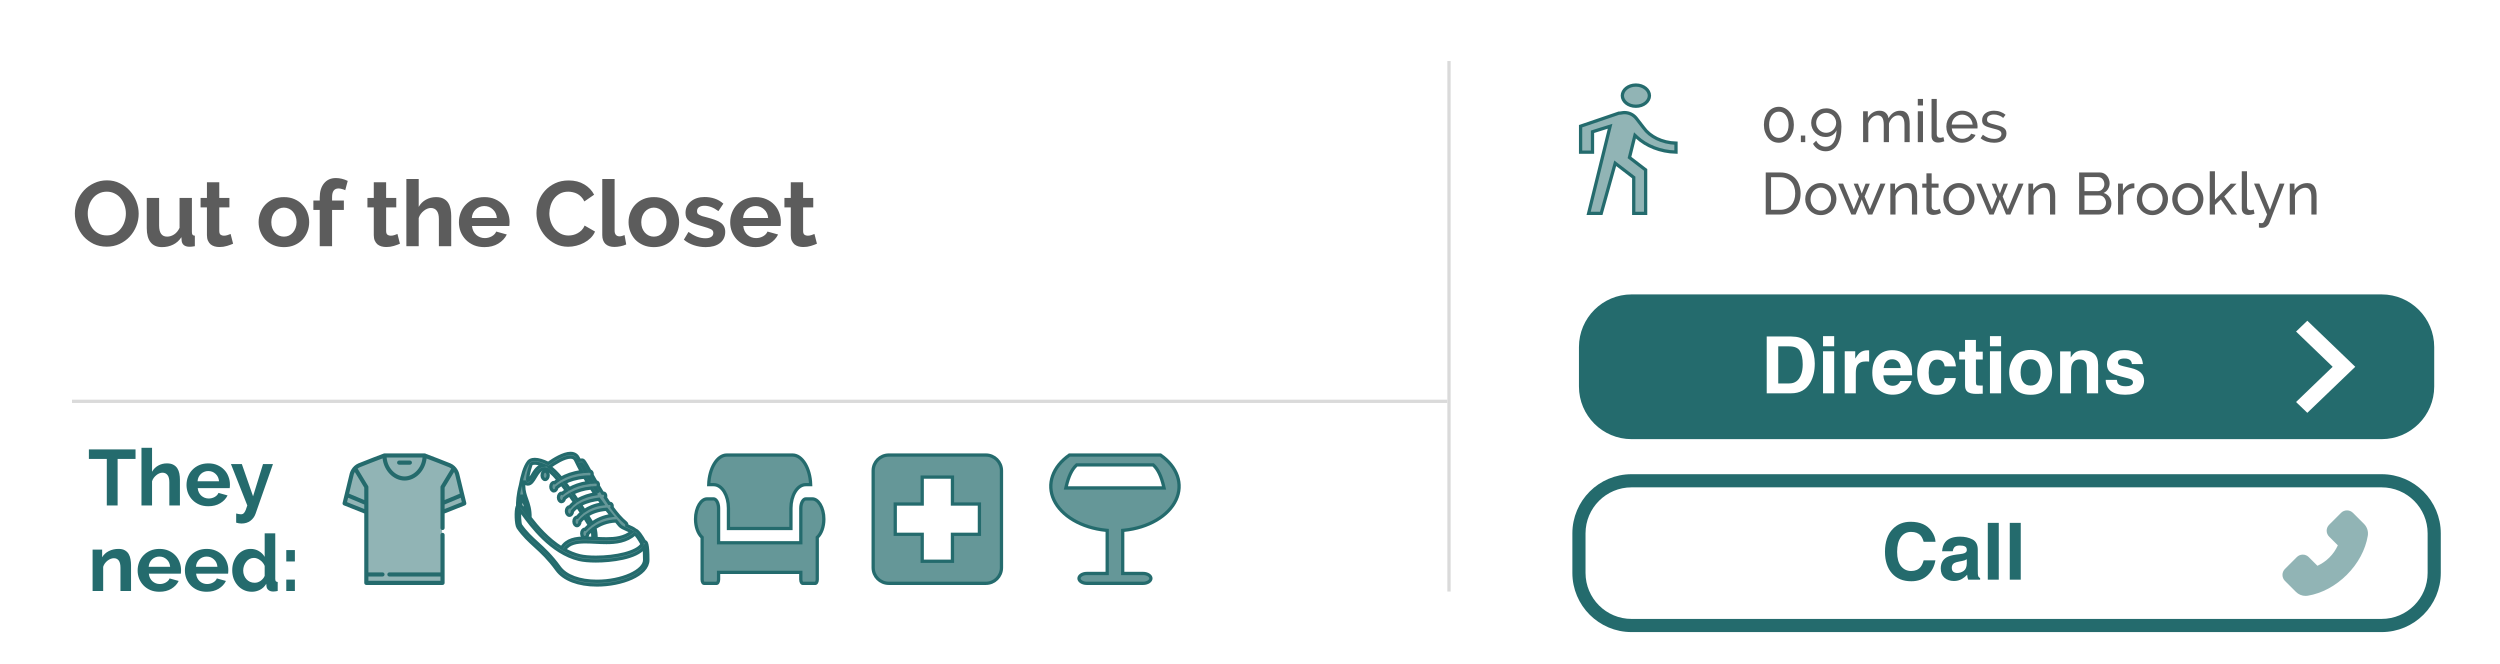 <svg width="380" height="101" viewBox="0 0 380 101" fill="none" xmlns="http://www.w3.org/2000/svg">
<path d="M0 0.75H380V100.75H0V0.75Z" fill="white"/>
<g filter="url(#filter0_d)">
<path d="M16.221 36.493C15.493 36.493 14.831 36.353 14.233 36.073C13.645 35.783 13.137 35.406 12.707 34.939C12.287 34.463 11.961 33.922 11.727 33.315C11.494 32.708 11.377 32.087 11.377 31.453C11.377 30.79 11.499 30.155 11.741 29.549C11.993 28.942 12.334 28.405 12.763 27.939C13.202 27.472 13.72 27.104 14.317 26.833C14.915 26.553 15.563 26.413 16.263 26.413C16.982 26.413 17.635 26.562 18.223 26.861C18.821 27.15 19.329 27.533 19.749 28.009C20.169 28.485 20.496 29.026 20.729 29.633C20.963 30.239 21.079 30.855 21.079 31.481C21.079 32.144 20.958 32.778 20.715 33.385C20.473 33.982 20.137 34.514 19.707 34.981C19.278 35.438 18.765 35.807 18.167 36.087C17.57 36.358 16.921 36.493 16.221 36.493ZM13.337 31.453C13.337 31.882 13.403 32.297 13.533 32.699C13.664 33.1 13.851 33.455 14.093 33.763C14.345 34.071 14.649 34.318 15.003 34.505C15.367 34.691 15.778 34.785 16.235 34.785C16.702 34.785 17.113 34.691 17.467 34.505C17.831 34.309 18.135 34.052 18.377 33.735C18.629 33.417 18.816 33.063 18.937 32.671C19.068 32.27 19.133 31.863 19.133 31.453C19.133 31.023 19.063 30.608 18.923 30.207C18.793 29.805 18.601 29.451 18.349 29.143C18.107 28.835 17.803 28.592 17.439 28.415C17.085 28.228 16.683 28.135 16.235 28.135C15.769 28.135 15.353 28.233 14.989 28.429C14.625 28.616 14.322 28.867 14.079 29.185C13.837 29.493 13.65 29.848 13.519 30.249C13.398 30.641 13.337 31.042 13.337 31.453ZM24.619 36.563C23.863 36.563 23.289 36.32 22.897 35.835C22.505 35.349 22.309 34.631 22.309 33.679V29.087H24.185V33.273C24.185 34.402 24.591 34.967 25.403 34.967C25.767 34.967 26.117 34.859 26.453 34.645C26.799 34.421 27.079 34.085 27.293 33.637V29.087H29.169V34.267C29.169 34.463 29.202 34.603 29.267 34.687C29.342 34.771 29.459 34.818 29.617 34.827V36.423C29.431 36.46 29.272 36.483 29.141 36.493C29.02 36.502 28.908 36.507 28.805 36.507C28.469 36.507 28.194 36.432 27.979 36.283C27.774 36.124 27.653 35.91 27.615 35.639L27.573 35.051C27.247 35.555 26.827 35.933 26.313 36.185C25.8 36.437 25.235 36.563 24.619 36.563ZM35.43 36.045C35.178 36.157 34.87 36.269 34.506 36.381C34.142 36.493 33.759 36.549 33.358 36.549C33.096 36.549 32.849 36.516 32.616 36.451C32.392 36.386 32.191 36.283 32.014 36.143C31.846 35.993 31.71 35.807 31.608 35.583C31.505 35.349 31.454 35.069 31.454 34.743V30.529H30.488V29.087H31.454V26.707H33.33V29.087H34.87V30.529H33.33V34.113C33.33 34.374 33.395 34.561 33.526 34.673C33.666 34.776 33.834 34.827 34.03 34.827C34.226 34.827 34.417 34.794 34.604 34.729C34.79 34.663 34.94 34.608 35.052 34.561L35.43 36.045ZM43.158 36.563C42.561 36.563 42.024 36.46 41.548 36.255C41.072 36.05 40.666 35.774 40.33 35.429C40.003 35.074 39.751 34.668 39.574 34.211C39.397 33.754 39.308 33.273 39.308 32.769C39.308 32.255 39.397 31.77 39.574 31.313C39.751 30.855 40.003 30.454 40.33 30.109C40.666 29.754 41.072 29.474 41.548 29.269C42.024 29.064 42.561 28.961 43.158 28.961C43.755 28.961 44.287 29.064 44.754 29.269C45.23 29.474 45.631 29.754 45.958 30.109C46.294 30.454 46.551 30.855 46.728 31.313C46.905 31.77 46.994 32.255 46.994 32.769C46.994 33.273 46.905 33.754 46.728 34.211C46.551 34.668 46.299 35.074 45.972 35.429C45.645 35.774 45.244 36.05 44.768 36.255C44.292 36.46 43.755 36.563 43.158 36.563ZM41.24 32.769C41.24 33.096 41.287 33.394 41.38 33.665C41.483 33.926 41.618 34.155 41.786 34.351C41.963 34.547 42.169 34.701 42.402 34.813C42.635 34.916 42.887 34.967 43.158 34.967C43.429 34.967 43.681 34.916 43.914 34.813C44.147 34.701 44.348 34.547 44.516 34.351C44.693 34.155 44.829 33.922 44.922 33.651C45.025 33.38 45.076 33.081 45.076 32.755C45.076 32.438 45.025 32.144 44.922 31.873C44.829 31.602 44.693 31.369 44.516 31.173C44.348 30.977 44.147 30.828 43.914 30.725C43.681 30.613 43.429 30.557 43.158 30.557C42.887 30.557 42.635 30.613 42.402 30.725C42.169 30.837 41.963 30.991 41.786 31.187C41.618 31.383 41.483 31.616 41.38 31.887C41.287 32.157 41.24 32.452 41.24 32.769ZM48.599 36.423V30.907H47.633V29.479H48.599V29.031C48.599 28.116 48.818 27.393 49.257 26.861C49.696 26.329 50.293 26.063 51.049 26.063C51.646 26.063 52.248 26.207 52.855 26.497L52.477 27.911C52.337 27.836 52.169 27.776 51.973 27.729C51.786 27.673 51.614 27.645 51.455 27.645C50.801 27.645 50.475 28.084 50.475 28.961V29.479H52.267V30.907H50.475V36.423H48.599ZM60.791 36.045C60.539 36.157 60.231 36.269 59.867 36.381C59.503 36.493 59.12 36.549 58.719 36.549C58.458 36.549 58.21 36.516 57.977 36.451C57.753 36.386 57.552 36.283 57.375 36.143C57.207 35.993 57.072 35.807 56.969 35.583C56.866 35.349 56.815 35.069 56.815 34.743V30.529H55.849V29.087H56.815V26.707H58.691V29.087H60.231V30.529H58.691V34.113C58.691 34.374 58.756 34.561 58.887 34.673C59.027 34.776 59.195 34.827 59.391 34.827C59.587 34.827 59.778 34.794 59.965 34.729C60.152 34.663 60.301 34.608 60.413 34.561L60.791 36.045ZM68.586 36.423H66.71V32.307C66.71 31.728 66.603 31.303 66.388 31.033C66.173 30.753 65.87 30.613 65.478 30.613C65.31 30.613 65.133 30.65 64.946 30.725C64.759 30.799 64.582 30.907 64.414 31.047C64.246 31.177 64.092 31.336 63.952 31.523C63.812 31.709 63.709 31.915 63.644 32.139V36.423H61.768V26.203H63.644V30.445C63.915 29.969 64.279 29.605 64.736 29.353C65.203 29.091 65.716 28.961 66.276 28.961C66.752 28.961 67.139 29.045 67.438 29.213C67.737 29.372 67.97 29.586 68.138 29.857C68.306 30.128 68.423 30.436 68.488 30.781C68.553 31.126 68.586 31.481 68.586 31.845V36.423ZM73.619 36.563C73.031 36.563 72.499 36.465 72.023 36.269C71.547 36.063 71.141 35.788 70.805 35.443C70.469 35.097 70.208 34.696 70.021 34.239C69.844 33.782 69.755 33.301 69.755 32.797C69.755 32.274 69.844 31.784 70.021 31.327C70.199 30.86 70.455 30.454 70.791 30.109C71.127 29.754 71.533 29.474 72.009 29.269C72.495 29.064 73.036 28.961 73.633 28.961C74.231 28.961 74.763 29.064 75.229 29.269C75.705 29.474 76.107 29.75 76.433 30.095C76.769 30.44 77.021 30.841 77.189 31.299C77.367 31.756 77.455 32.232 77.455 32.727C77.455 32.848 77.451 32.965 77.441 33.077C77.441 33.189 77.432 33.282 77.413 33.357H71.743C71.771 33.646 71.841 33.903 71.953 34.127C72.065 34.351 72.21 34.542 72.387 34.701C72.565 34.859 72.765 34.981 72.989 35.065C73.213 35.149 73.447 35.191 73.689 35.191C74.063 35.191 74.413 35.102 74.739 34.925C75.075 34.738 75.304 34.495 75.425 34.197L77.035 34.645C76.765 35.205 76.331 35.667 75.733 36.031C75.145 36.386 74.441 36.563 73.619 36.563ZM75.523 32.139C75.477 31.588 75.271 31.149 74.907 30.823C74.553 30.487 74.119 30.319 73.605 30.319C73.353 30.319 73.115 30.366 72.891 30.459C72.677 30.543 72.485 30.664 72.317 30.823C72.149 30.982 72.009 31.173 71.897 31.397C71.795 31.621 71.734 31.868 71.715 32.139H75.523ZM81.541 31.383C81.541 30.776 81.649 30.179 81.863 29.591C82.087 28.994 82.409 28.462 82.829 27.995C83.249 27.528 83.763 27.15 84.369 26.861C84.976 26.572 85.667 26.427 86.441 26.427C87.356 26.427 88.145 26.628 88.807 27.029C89.479 27.43 89.979 27.953 90.305 28.597L88.821 29.619C88.691 29.339 88.532 29.105 88.345 28.919C88.159 28.723 87.958 28.569 87.743 28.457C87.529 28.345 87.305 28.265 87.071 28.219C86.838 28.163 86.609 28.135 86.385 28.135C85.9 28.135 85.475 28.233 85.111 28.429C84.757 28.625 84.458 28.881 84.215 29.199C83.982 29.507 83.805 29.861 83.683 30.263C83.562 30.655 83.501 31.047 83.501 31.439C83.501 31.878 83.571 32.302 83.711 32.713C83.851 33.114 84.047 33.469 84.299 33.777C84.561 34.085 84.869 34.332 85.223 34.519C85.587 34.706 85.984 34.799 86.413 34.799C86.637 34.799 86.871 34.771 87.113 34.715C87.356 34.659 87.585 34.57 87.799 34.449C88.023 34.328 88.229 34.173 88.415 33.987C88.602 33.791 88.751 33.557 88.863 33.287L90.445 34.197C90.287 34.57 90.058 34.901 89.759 35.191C89.47 35.471 89.139 35.709 88.765 35.905C88.401 36.101 88.009 36.25 87.589 36.353C87.169 36.456 86.759 36.507 86.357 36.507C85.648 36.507 84.999 36.358 84.411 36.059C83.823 35.76 83.315 35.373 82.885 34.897C82.465 34.411 82.134 33.865 81.891 33.259C81.658 32.643 81.541 32.017 81.541 31.383ZM91.545 26.203H93.421V34.071C93.421 34.342 93.486 34.551 93.617 34.701C93.748 34.85 93.934 34.925 94.177 34.925C94.289 34.925 94.41 34.906 94.541 34.869C94.681 34.831 94.812 34.785 94.933 34.729L95.185 36.157C94.933 36.278 94.639 36.371 94.303 36.437C93.967 36.502 93.664 36.535 93.393 36.535C92.805 36.535 92.348 36.381 92.021 36.073C91.704 35.755 91.545 35.307 91.545 34.729V26.203ZM99.39 36.563C98.793 36.563 98.256 36.46 97.78 36.255C97.304 36.05 96.898 35.774 96.562 35.429C96.236 35.074 95.984 34.668 95.806 34.211C95.629 33.754 95.54 33.273 95.54 32.769C95.54 32.255 95.629 31.77 95.806 31.313C95.984 30.855 96.236 30.454 96.562 30.109C96.898 29.754 97.304 29.474 97.78 29.269C98.256 29.064 98.793 28.961 99.39 28.961C99.988 28.961 100.52 29.064 100.986 29.269C101.462 29.474 101.864 29.754 102.19 30.109C102.526 30.454 102.783 30.855 102.96 31.313C103.138 31.77 103.226 32.255 103.226 32.769C103.226 33.273 103.138 33.754 102.96 34.211C102.783 34.668 102.531 35.074 102.204 35.429C101.878 35.774 101.476 36.05 101 36.255C100.524 36.46 99.988 36.563 99.39 36.563ZM97.472 32.769C97.472 33.096 97.519 33.394 97.612 33.665C97.715 33.926 97.85 34.155 98.018 34.351C98.196 34.547 98.401 34.701 98.634 34.813C98.868 34.916 99.12 34.967 99.39 34.967C99.661 34.967 99.913 34.916 100.146 34.813C100.38 34.701 100.58 34.547 100.748 34.351C100.926 34.155 101.061 33.922 101.154 33.651C101.257 33.38 101.308 33.081 101.308 32.755C101.308 32.438 101.257 32.144 101.154 31.873C101.061 31.602 100.926 31.369 100.748 31.173C100.58 30.977 100.38 30.828 100.146 30.725C99.913 30.613 99.661 30.557 99.39 30.557C99.12 30.557 98.868 30.613 98.634 30.725C98.401 30.837 98.196 30.991 98.018 31.187C97.85 31.383 97.715 31.616 97.612 31.887C97.519 32.157 97.472 32.452 97.472 32.769ZM107.265 36.563C106.649 36.563 106.047 36.465 105.459 36.269C104.871 36.073 104.367 35.793 103.947 35.429L104.647 34.253C105.095 34.57 105.529 34.813 105.949 34.981C106.378 35.139 106.803 35.219 107.223 35.219C107.596 35.219 107.89 35.149 108.105 35.009C108.319 34.869 108.427 34.668 108.427 34.407C108.427 34.145 108.301 33.954 108.049 33.833C107.797 33.712 107.386 33.572 106.817 33.413C106.341 33.282 105.935 33.156 105.599 33.035C105.263 32.913 104.992 32.778 104.787 32.629C104.581 32.47 104.432 32.293 104.339 32.097C104.245 31.892 104.199 31.649 104.199 31.369C104.199 30.995 104.269 30.66 104.409 30.361C104.558 30.062 104.763 29.81 105.025 29.605C105.286 29.39 105.589 29.227 105.935 29.115C106.289 29.003 106.672 28.947 107.083 28.947C107.633 28.947 108.147 29.026 108.623 29.185C109.108 29.343 109.551 29.6 109.953 29.955L109.197 31.089C108.823 30.809 108.459 30.604 108.105 30.473C107.759 30.342 107.414 30.277 107.069 30.277C106.751 30.277 106.485 30.342 106.271 30.473C106.056 30.604 105.949 30.814 105.949 31.103C105.949 31.233 105.972 31.341 106.019 31.425C106.075 31.509 106.159 31.584 106.271 31.649C106.383 31.714 106.527 31.779 106.705 31.845C106.891 31.901 107.12 31.962 107.391 32.027C107.895 32.157 108.324 32.288 108.679 32.419C109.043 32.55 109.337 32.699 109.561 32.867C109.794 33.035 109.962 33.231 110.065 33.455C110.177 33.669 110.233 33.931 110.233 34.239C110.233 34.958 109.967 35.527 109.435 35.947C108.903 36.358 108.179 36.563 107.265 36.563ZM114.854 36.563C114.266 36.563 113.734 36.465 113.258 36.269C112.782 36.063 112.376 35.788 112.04 35.443C111.704 35.097 111.442 34.696 111.256 34.239C111.078 33.782 110.99 33.301 110.99 32.797C110.99 32.274 111.078 31.784 111.256 31.327C111.433 30.86 111.69 30.454 112.026 30.109C112.362 29.754 112.768 29.474 113.244 29.269C113.729 29.064 114.27 28.961 114.868 28.961C115.465 28.961 115.997 29.064 116.464 29.269C116.94 29.474 117.341 29.75 117.668 30.095C118.004 30.44 118.256 30.841 118.424 31.299C118.601 31.756 118.69 32.232 118.69 32.727C118.69 32.848 118.685 32.965 118.676 33.077C118.676 33.189 118.666 33.282 118.648 33.357H112.978C113.006 33.646 113.076 33.903 113.188 34.127C113.3 34.351 113.444 34.542 113.622 34.701C113.799 34.859 114 34.981 114.224 35.065C114.448 35.149 114.681 35.191 114.924 35.191C115.297 35.191 115.647 35.102 115.974 34.925C116.31 34.738 116.538 34.495 116.66 34.197L118.27 34.645C117.999 35.205 117.565 35.667 116.968 36.031C116.38 36.386 115.675 36.563 114.854 36.563ZM116.758 32.139C116.711 31.588 116.506 31.149 116.142 30.823C115.787 30.487 115.353 30.319 114.84 30.319C114.588 30.319 114.35 30.366 114.126 30.459C113.911 30.543 113.72 30.664 113.552 30.823C113.384 30.982 113.244 31.173 113.132 31.397C113.029 31.621 112.968 31.868 112.95 32.139H116.758ZM124.174 36.045C123.922 36.157 123.614 36.269 123.25 36.381C122.886 36.493 122.503 36.549 122.102 36.549C121.84 36.549 121.593 36.516 121.36 36.451C121.136 36.386 120.935 36.283 120.758 36.143C120.59 35.993 120.454 35.807 120.352 35.583C120.249 35.349 120.198 35.069 120.198 34.743V30.529H119.232V29.087H120.198V26.707H122.074V29.087H123.614V30.529H122.074V34.113C122.074 34.374 122.139 34.561 122.27 34.673C122.41 34.776 122.578 34.827 122.774 34.827C122.97 34.827 123.161 34.794 123.348 34.729C123.534 34.663 123.684 34.608 123.796 34.561L124.174 36.045Z" fill="#5C5C5C"/>
</g>
<g filter="url(#filter1_d)">
<path d="M240 51.75C240 47.332 243.582 43.75 248 43.75H362C366.418 43.75 370 47.332 370 51.75V57.75C370 62.168 366.418 65.75 362 65.75H248C243.582 65.75 240 62.168 240 57.75V51.75Z" fill="#246B6D"/>
<path d="M350.713 47.75L349 49.395L354.563 54.75L349 60.105L350.713 61.75L358 54.75L350.713 47.75Z" fill="white"/>
<path d="M270.293 51.647V57.283H271.957C272.808 57.283 273.402 56.863 273.738 56.023C273.921 55.562 274.013 55.014 274.013 54.377C274.013 53.498 273.875 52.824 273.597 52.355C273.324 51.883 272.777 51.647 271.957 51.647H270.293ZM272.261 50.147C272.796 50.154 273.242 50.217 273.597 50.334C274.203 50.533 274.693 50.898 275.068 51.43C275.369 51.859 275.574 52.324 275.683 52.824C275.793 53.324 275.847 53.801 275.847 54.254C275.847 55.402 275.617 56.375 275.156 57.172C274.531 58.246 273.566 58.783 272.261 58.783H268.541V50.147H272.261ZM278.794 51.635H277.101V50.094H278.794V51.635ZM277.101 52.397H278.794V58.783H277.101V52.397ZM283.886 52.244C283.918 52.244 283.943 52.246 283.962 52.25C283.986 52.25 284.035 52.252 284.109 52.256V53.967C284.003 53.955 283.91 53.947 283.828 53.943C283.746 53.94 283.679 53.938 283.628 53.938C282.957 53.938 282.505 54.156 282.275 54.594C282.146 54.84 282.082 55.219 282.082 55.73V58.783H280.4V52.397H281.994V53.51C282.252 53.084 282.476 52.793 282.668 52.637C282.98 52.375 283.386 52.244 283.886 52.244ZM287.613 53.603C287.226 53.603 286.925 53.725 286.711 53.967C286.5 54.209 286.367 54.537 286.312 54.951H288.908C288.88 54.51 288.746 54.176 288.503 53.949C288.265 53.719 287.968 53.603 287.613 53.603ZM287.613 52.227C288.144 52.227 288.623 52.326 289.048 52.525C289.474 52.725 289.826 53.039 290.103 53.469C290.353 53.848 290.515 54.287 290.589 54.787C290.632 55.08 290.65 55.502 290.642 56.053H286.271C286.294 56.693 286.496 57.143 286.875 57.4C287.105 57.56 287.382 57.641 287.707 57.641C288.05 57.641 288.33 57.543 288.544 57.348C288.662 57.242 288.765 57.096 288.855 56.908H290.56C290.517 57.287 290.32 57.672 289.968 58.062C289.421 58.684 288.656 58.994 287.671 58.994C286.859 58.994 286.142 58.732 285.521 58.209C284.9 57.685 284.589 56.834 284.589 55.654C284.589 54.549 284.869 53.701 285.427 53.111C285.99 52.522 286.718 52.227 287.613 52.227ZM295.587 54.688C295.556 54.449 295.476 54.234 295.347 54.043C295.16 53.785 294.869 53.656 294.474 53.656C293.912 53.656 293.527 53.935 293.32 54.494C293.211 54.791 293.156 55.185 293.156 55.678C293.156 56.147 293.211 56.523 293.32 56.809C293.519 57.34 293.894 57.605 294.445 57.605C294.836 57.605 295.113 57.5 295.277 57.289C295.441 57.078 295.541 56.805 295.576 56.469H297.281C297.242 56.977 297.058 57.457 296.73 57.91C296.207 58.641 295.431 59.006 294.404 59.006C293.377 59.006 292.621 58.701 292.136 58.092C291.652 57.482 291.41 56.691 291.41 55.719C291.41 54.621 291.677 53.768 292.212 53.158C292.748 52.549 293.486 52.244 294.427 52.244C295.228 52.244 295.882 52.424 296.39 52.783C296.902 53.143 297.205 53.777 297.298 54.688H295.587ZM297.796 53.645V52.455H298.687V50.674H300.339V52.455H301.377V53.645H300.339V57.02C300.339 57.281 300.373 57.445 300.439 57.512C300.505 57.574 300.709 57.605 301.048 57.605C301.099 57.605 301.152 57.605 301.207 57.605C301.265 57.602 301.322 57.598 301.377 57.594V58.842L300.586 58.871C299.796 58.898 299.257 58.762 298.968 58.461C298.781 58.27 298.687 57.975 298.687 57.576V53.645H297.796ZM304.166 51.635H302.472V50.094H304.166V51.635ZM302.472 52.397H304.166V58.783H302.472V52.397ZM308.654 57.605C309.142 57.605 309.517 57.432 309.779 57.084C310.041 56.736 310.171 56.242 310.171 55.602C310.171 54.961 310.041 54.469 309.779 54.125C309.517 53.777 309.142 53.603 308.654 53.603C308.166 53.603 307.789 53.777 307.523 54.125C307.261 54.469 307.13 54.961 307.13 55.602C307.13 56.242 307.261 56.736 307.523 57.084C307.789 57.432 308.166 57.605 308.654 57.605ZM311.923 55.602C311.923 56.539 311.654 57.342 311.115 58.01C310.576 58.674 309.757 59.006 308.66 59.006C307.562 59.006 306.744 58.674 306.205 58.01C305.666 57.342 305.396 56.539 305.396 55.602C305.396 54.68 305.666 53.881 306.205 53.205C306.744 52.529 307.562 52.191 308.66 52.191C309.757 52.191 310.576 52.529 311.115 53.205C311.654 53.881 311.923 54.68 311.923 55.602ZM316.664 52.244C317.324 52.244 317.863 52.418 318.281 52.766C318.703 53.109 318.914 53.682 318.914 54.482V58.783H317.203V54.898C317.203 54.562 317.158 54.305 317.068 54.125C316.904 53.797 316.591 53.633 316.13 53.633C315.564 53.633 315.175 53.873 314.964 54.353C314.855 54.607 314.8 54.932 314.8 55.326V58.783H313.136V52.408H314.748V53.34C314.962 53.012 315.166 52.775 315.357 52.631C315.701 52.373 316.136 52.244 316.664 52.244ZM321.761 56.744C321.796 57.041 321.873 57.252 321.99 57.377C322.197 57.6 322.58 57.711 323.138 57.711C323.466 57.711 323.726 57.662 323.918 57.565C324.113 57.467 324.211 57.32 324.211 57.125C324.211 56.938 324.132 56.795 323.976 56.697C323.82 56.6 323.24 56.432 322.236 56.193C321.513 56.014 321.003 55.789 320.707 55.52C320.41 55.254 320.261 54.871 320.261 54.371C320.261 53.781 320.492 53.275 320.953 52.853C321.418 52.428 322.07 52.215 322.91 52.215C323.707 52.215 324.355 52.375 324.855 52.695C325.359 53.012 325.648 53.56 325.722 54.342H324.052C324.029 54.127 323.968 53.957 323.871 53.832C323.687 53.605 323.375 53.492 322.933 53.492C322.57 53.492 322.31 53.549 322.154 53.662C322.002 53.775 321.925 53.908 321.925 54.06C321.925 54.252 322.007 54.391 322.171 54.477C322.336 54.566 322.916 54.721 323.912 54.94C324.576 55.096 325.074 55.332 325.406 55.648C325.734 55.969 325.898 56.369 325.898 56.85C325.898 57.482 325.662 58 325.189 58.402C324.72 58.801 323.994 59 323.009 59C322.005 59 321.263 58.789 320.783 58.367C320.306 57.941 320.068 57.4 320.068 56.744H321.761Z" fill="white"/>
</g>
<g filter="url(#filter2_d)">
<path d="M240 80.077C240 75.659 243.582 72.077 248 72.077H362C366.418 72.077 370 75.659 370 80.077V86.077C370 90.495 366.418 94.077 362 94.077H248C243.582 94.077 240 90.495 240 86.077V80.077Z" fill="white"/>
<path d="M286.517 82.862C286.517 81.355 286.921 80.192 287.73 79.376C288.433 78.665 289.328 78.31 290.414 78.31C291.867 78.31 292.929 78.786 293.601 79.739C293.972 80.274 294.171 80.811 294.199 81.351H292.394C292.277 80.936 292.127 80.624 291.943 80.413C291.615 80.038 291.128 79.851 290.484 79.851C289.828 79.851 289.31 80.116 288.931 80.647C288.552 81.175 288.363 81.923 288.363 82.892C288.363 83.86 288.562 84.587 288.961 85.071C289.363 85.552 289.873 85.792 290.49 85.792C291.123 85.792 291.605 85.585 291.937 85.171C292.121 84.948 292.273 84.614 292.394 84.169H294.181C294.025 85.11 293.625 85.876 292.98 86.466C292.339 87.056 291.517 87.351 290.513 87.351C289.271 87.351 288.294 86.952 287.584 86.155C286.873 85.355 286.517 84.257 286.517 82.862ZM298.951 84.005C298.845 84.071 298.738 84.126 298.628 84.169C298.523 84.208 298.377 84.245 298.189 84.28L297.814 84.351C297.462 84.413 297.211 84.489 297.058 84.579C296.8 84.731 296.671 84.968 296.671 85.288C296.671 85.573 296.75 85.78 296.906 85.909C297.066 86.034 297.259 86.097 297.486 86.097C297.845 86.097 298.175 85.991 298.476 85.78C298.781 85.569 298.939 85.185 298.951 84.626V84.005ZM297.937 83.226C298.246 83.186 298.466 83.138 298.599 83.079C298.837 82.978 298.957 82.819 298.957 82.605C298.957 82.343 298.865 82.163 298.681 82.065C298.502 81.964 298.236 81.913 297.884 81.913C297.49 81.913 297.211 82.011 297.046 82.206C296.929 82.351 296.851 82.546 296.812 82.792H295.201C295.236 82.233 295.392 81.774 295.669 81.415C296.111 80.853 296.869 80.571 297.943 80.571C298.642 80.571 299.263 80.71 299.806 80.987C300.349 81.265 300.621 81.788 300.621 82.558V85.487C300.621 85.69 300.625 85.936 300.632 86.226C300.644 86.444 300.677 86.593 300.732 86.671C300.787 86.749 300.869 86.814 300.978 86.864V87.11H299.162C299.111 86.981 299.076 86.86 299.056 86.747C299.037 86.634 299.021 86.505 299.009 86.36C298.779 86.61 298.513 86.823 298.212 86.999C297.853 87.206 297.447 87.31 296.994 87.31C296.416 87.31 295.937 87.145 295.558 86.817C295.183 86.485 294.996 86.017 294.996 85.411C294.996 84.626 295.298 84.058 295.904 83.706C296.236 83.515 296.724 83.378 297.369 83.296L297.937 83.226ZM303.814 87.11H302.144V78.474H303.814V87.11ZM307.154 87.11H305.484V78.474H307.154V87.11Z" fill="#246B6D"/>
<path d="M359.328 78.631L357.647 76.953C357.529 76.834 357.388 76.739 357.233 76.675C357.078 76.61 356.911 76.577 356.743 76.577C356.401 76.577 356.079 76.711 355.838 76.953L354.03 78.761C353.911 78.879 353.816 79.02 353.752 79.175C353.687 79.33 353.654 79.497 353.654 79.665C353.654 80.007 353.788 80.329 354.03 80.57L355.352 81.892C355.042 82.574 354.612 83.195 354.082 83.724C353.553 84.256 352.932 84.687 352.25 84.999L350.928 83.677C350.81 83.558 350.669 83.463 350.514 83.399C350.359 83.334 350.192 83.301 350.024 83.301C349.682 83.301 349.36 83.435 349.119 83.677L347.309 85.483C347.19 85.602 347.095 85.743 347.031 85.898C346.966 86.054 346.933 86.22 346.934 86.389C346.934 86.731 347.068 87.053 347.309 87.294L348.986 88.971C349.371 89.358 349.903 89.577 350.449 89.577C350.564 89.577 350.674 89.568 350.783 89.549C352.91 89.198 355.019 88.067 356.721 86.367C358.422 84.667 359.552 82.56 359.907 80.427C360.014 79.775 359.798 79.105 359.328 78.631V78.631Z" fill="#246B6D" fill-opacity="0.5"/>
<path d="M248 73.077H362V71.077H248V73.077ZM369 80.077V86.077H371V80.077H369ZM362 93.077H248V95.077H362V93.077ZM241 86.077V80.077H239V86.077H241ZM248 93.077C244.134 93.077 241 89.943 241 86.077H239C239 91.048 243.029 95.077 248 95.077V93.077ZM369 86.077C369 89.943 365.866 93.077 362 93.077V95.077C366.971 95.077 371 91.048 371 86.077H369ZM362 73.077C365.866 73.077 369 76.211 369 80.077H371C371 75.107 366.971 71.077 362 71.077V73.077ZM248 71.077C243.029 71.077 239 75.107 239 80.077H241C241 76.211 244.134 73.077 248 73.077V71.077Z" fill="#246B6D"/>
</g>
<g filter="url(#filter3_d)">
<path d="M20.602 68.761H17.878V75.829H16.234V68.761H13.51V67.309H20.602V68.761ZM27.348 75.829H25.739V72.301C25.739 71.805 25.648 71.441 25.463 71.209C25.279 70.969 25.02 70.849 24.683 70.849C24.54 70.849 24.387 70.881 24.227 70.945C24.067 71.009 23.916 71.101 23.771 71.221C23.628 71.333 23.495 71.469 23.375 71.629C23.256 71.789 23.168 71.965 23.111 72.157V75.829H21.503V67.069H23.111V70.705C23.343 70.297 23.655 69.985 24.047 69.769C24.448 69.545 24.887 69.433 25.367 69.433C25.776 69.433 26.108 69.505 26.363 69.649C26.619 69.785 26.82 69.969 26.963 70.201C27.108 70.433 27.207 70.697 27.264 70.993C27.32 71.289 27.348 71.593 27.348 71.905V75.829ZM31.662 75.949C31.158 75.949 30.702 75.865 30.294 75.697C29.886 75.521 29.538 75.285 29.25 74.989C28.962 74.693 28.738 74.349 28.578 73.957C28.426 73.565 28.35 73.153 28.35 72.721C28.35 72.273 28.426 71.853 28.578 71.461C28.73 71.061 28.95 70.713 29.238 70.417C29.526 70.113 29.874 69.873 30.282 69.697C30.698 69.521 31.162 69.433 31.674 69.433C32.186 69.433 32.642 69.521 33.042 69.697C33.45 69.873 33.794 70.109 34.074 70.405C34.362 70.701 34.578 71.045 34.722 71.437C34.874 71.829 34.95 72.237 34.95 72.661C34.95 72.765 34.946 72.865 34.938 72.961C34.938 73.057 34.93 73.137 34.914 73.201H30.054C30.078 73.449 30.138 73.669 30.234 73.861C30.33 74.053 30.454 74.217 30.606 74.353C30.758 74.489 30.93 74.593 31.122 74.665C31.314 74.737 31.514 74.773 31.722 74.773C32.042 74.773 32.342 74.697 32.622 74.545C32.91 74.385 33.106 74.177 33.21 73.921L34.59 74.305C34.358 74.785 33.986 75.181 33.474 75.493C32.97 75.797 32.366 75.949 31.662 75.949ZM33.294 72.157C33.254 71.685 33.078 71.309 32.766 71.029C32.462 70.741 32.09 70.597 31.65 70.597C31.434 70.597 31.23 70.637 31.038 70.717C30.854 70.789 30.69 70.893 30.546 71.029C30.402 71.165 30.282 71.329 30.186 71.521C30.098 71.713 30.046 71.925 30.03 72.157H33.294ZM35.897 77.053C36.033 77.093 36.165 77.121 36.293 77.137C36.421 77.161 36.529 77.173 36.617 77.173C36.721 77.173 36.817 77.153 36.905 77.113C36.993 77.073 37.073 77.001 37.145 76.897C37.217 76.801 37.289 76.665 37.361 76.489C37.433 76.313 37.509 76.093 37.589 75.829L35.105 69.541H36.761L38.465 74.437L39.977 69.541H41.489L38.849 77.077C38.697 77.517 38.437 77.877 38.069 78.157C37.701 78.437 37.245 78.577 36.701 78.577C36.573 78.577 36.441 78.565 36.305 78.541C36.177 78.525 36.041 78.493 35.897 78.445V77.053ZM19.918 88.829H18.31V85.301C18.31 84.797 18.222 84.429 18.046 84.197C17.87 83.965 17.626 83.849 17.314 83.849C17.154 83.849 16.99 83.881 16.822 83.945C16.654 84.009 16.494 84.101 16.342 84.221C16.198 84.333 16.066 84.469 15.946 84.629C15.826 84.789 15.738 84.965 15.682 85.157V88.829H14.074V82.541H15.526V83.705C15.758 83.305 16.094 82.993 16.534 82.769C16.974 82.545 17.47 82.433 18.022 82.433C18.414 82.433 18.734 82.505 18.982 82.649C19.23 82.793 19.422 82.981 19.558 83.213C19.694 83.445 19.786 83.709 19.834 84.005C19.89 84.301 19.918 84.601 19.918 84.905V88.829ZM24.232 88.949C23.728 88.949 23.272 88.865 22.864 88.697C22.456 88.521 22.108 88.285 21.82 87.989C21.532 87.693 21.308 87.349 21.148 86.957C20.996 86.565 20.92 86.153 20.92 85.721C20.92 85.273 20.996 84.853 21.148 84.461C21.3 84.061 21.52 83.713 21.808 83.417C22.096 83.113 22.444 82.873 22.852 82.697C23.268 82.521 23.732 82.433 24.244 82.433C24.756 82.433 25.212 82.521 25.612 82.697C26.02 82.873 26.364 83.109 26.644 83.405C26.932 83.701 27.148 84.045 27.292 84.437C27.444 84.829 27.52 85.237 27.52 85.661C27.52 85.765 27.516 85.865 27.508 85.961C27.508 86.057 27.5 86.137 27.484 86.201H22.624C22.648 86.449 22.708 86.669 22.804 86.861C22.9 87.053 23.024 87.217 23.176 87.353C23.328 87.489 23.5 87.593 23.692 87.665C23.884 87.737 24.084 87.773 24.292 87.773C24.612 87.773 24.912 87.697 25.192 87.545C25.48 87.385 25.676 87.177 25.78 86.921L27.16 87.305C26.928 87.785 26.556 88.181 26.044 88.493C25.54 88.797 24.936 88.949 24.232 88.949ZM25.864 85.157C25.824 84.685 25.648 84.309 25.336 84.029C25.032 83.741 24.66 83.597 24.22 83.597C24.004 83.597 23.8 83.637 23.608 83.717C23.424 83.789 23.26 83.893 23.116 84.029C22.972 84.165 22.852 84.329 22.756 84.521C22.668 84.713 22.616 84.925 22.6 85.157H25.864ZM31.416 88.949C30.912 88.949 30.456 88.865 30.048 88.697C29.64 88.521 29.292 88.285 29.004 87.989C28.716 87.693 28.492 87.349 28.332 86.957C28.18 86.565 28.104 86.153 28.104 85.721C28.104 85.273 28.18 84.853 28.332 84.461C28.484 84.061 28.704 83.713 28.992 83.417C29.28 83.113 29.628 82.873 30.036 82.697C30.452 82.521 30.916 82.433 31.428 82.433C31.94 82.433 32.396 82.521 32.796 82.697C33.204 82.873 33.548 83.109 33.828 83.405C34.116 83.701 34.332 84.045 34.476 84.437C34.628 84.829 34.704 85.237 34.704 85.661C34.704 85.765 34.7 85.865 34.692 85.961C34.692 86.057 34.684 86.137 34.668 86.201H29.808C29.832 86.449 29.892 86.669 29.988 86.861C30.084 87.053 30.208 87.217 30.36 87.353C30.512 87.489 30.684 87.593 30.876 87.665C31.068 87.737 31.268 87.773 31.476 87.773C31.796 87.773 32.096 87.697 32.376 87.545C32.664 87.385 32.86 87.177 32.964 86.921L34.344 87.305C34.112 87.785 33.74 88.181 33.228 88.493C32.724 88.797 32.12 88.949 31.416 88.949ZM33.048 85.157C33.008 84.685 32.832 84.309 32.52 84.029C32.216 83.741 31.844 83.597 31.404 83.597C31.188 83.597 30.984 83.637 30.792 83.717C30.608 83.789 30.444 83.893 30.3 84.029C30.156 84.165 30.036 84.329 29.94 84.521C29.852 84.713 29.8 84.925 29.784 85.157H33.048ZM38.287 88.949C37.855 88.949 37.455 88.865 37.087 88.697C36.719 88.529 36.403 88.297 36.139 88.001C35.875 87.705 35.667 87.361 35.515 86.969C35.371 86.569 35.299 86.141 35.299 85.685C35.299 85.229 35.367 84.805 35.503 84.413C35.647 84.021 35.843 83.677 36.091 83.381C36.339 83.085 36.635 82.853 36.979 82.685C37.323 82.517 37.699 82.433 38.107 82.433C38.571 82.433 38.987 82.545 39.355 82.769C39.731 82.993 40.023 83.285 40.231 83.645V80.069H41.839V86.981C41.839 87.149 41.867 87.269 41.923 87.341C41.979 87.413 42.075 87.453 42.211 87.461V88.829C41.931 88.885 41.703 88.913 41.527 88.913C41.239 88.913 41.003 88.841 40.819 88.697C40.635 88.553 40.531 88.365 40.507 88.133L40.471 87.737C40.239 88.137 39.923 88.441 39.523 88.649C39.131 88.849 38.719 88.949 38.287 88.949ZM38.707 87.581C38.859 87.581 39.015 87.557 39.175 87.509C39.335 87.453 39.483 87.377 39.619 87.281C39.755 87.185 39.875 87.073 39.979 86.945C40.091 86.817 40.175 86.677 40.231 86.525V85.025C40.167 84.849 40.075 84.689 39.955 84.545C39.843 84.393 39.711 84.265 39.559 84.161C39.415 84.049 39.259 83.961 39.091 83.897C38.931 83.833 38.771 83.801 38.611 83.801C38.371 83.801 38.147 83.853 37.939 83.957C37.739 84.061 37.567 84.205 37.423 84.389C37.279 84.565 37.167 84.769 37.087 85.001C37.007 85.233 36.967 85.473 36.967 85.721C36.967 85.985 37.011 86.229 37.099 86.453C37.187 86.677 37.307 86.873 37.459 87.041C37.611 87.209 37.791 87.341 37.999 87.437C38.215 87.533 38.451 87.581 38.707 87.581ZM43.514 84.341V82.613H44.822V84.341H43.514ZM43.514 88.829V87.101H44.822V88.829H43.514Z" fill="#246B6D"/>
</g>
<line x1="220.25" y1="9.276" x2="220.25" y2="89.916" stroke="#DADADA" stroke-width="0.5"/>
<line x1="220" y1="61" x2="10.943" y2="61" stroke="#DADADA" stroke-width="0.5"/>
<g filter="url(#filter4_d)">
<path d="M272.667 17.97C272.667 18.366 272.61 18.732 272.496 19.068C272.382 19.398 272.223 19.686 272.019 19.932C271.815 20.172 271.572 20.361 271.29 20.499C271.014 20.631 270.714 20.697 270.39 20.697C270.06 20.697 269.754 20.631 269.472 20.499C269.196 20.361 268.956 20.172 268.752 19.932C268.554 19.686 268.398 19.398 268.284 19.068C268.17 18.732 268.113 18.366 268.113 17.97C268.113 17.574 268.17 17.211 268.284 16.881C268.398 16.545 268.554 16.257 268.752 16.017C268.956 15.771 269.196 15.579 269.472 15.441C269.754 15.303 270.06 15.234 270.39 15.234C270.714 15.234 271.014 15.303 271.29 15.441C271.572 15.579 271.815 15.771 272.019 16.017C272.223 16.257 272.382 16.545 272.496 16.881C272.61 17.211 272.667 17.574 272.667 17.97ZM271.866 17.97C271.866 17.676 271.83 17.406 271.758 17.16C271.686 16.914 271.584 16.704 271.452 16.53C271.32 16.35 271.164 16.212 270.984 16.116C270.804 16.02 270.606 15.972 270.39 15.972C270.168 15.972 269.964 16.02 269.778 16.116C269.598 16.212 269.442 16.35 269.31 16.53C269.184 16.704 269.085 16.914 269.013 17.16C268.941 17.406 268.905 17.676 268.905 17.97C268.905 18.27 268.941 18.543 269.013 18.789C269.085 19.029 269.184 19.236 269.31 19.41C269.442 19.584 269.598 19.719 269.778 19.815C269.964 19.911 270.168 19.959 270.39 19.959C270.606 19.959 270.804 19.911 270.984 19.815C271.164 19.719 271.32 19.584 271.452 19.41C271.584 19.236 271.686 19.029 271.758 18.789C271.83 18.543 271.866 18.27 271.866 17.97ZM273.731 20.607V19.599H274.397V20.607H273.731ZM275.299 17.673C275.299 17.367 275.356 17.082 275.47 16.818C275.59 16.548 275.752 16.314 275.956 16.116C276.166 15.912 276.409 15.753 276.685 15.639C276.961 15.525 277.261 15.468 277.585 15.468C277.927 15.468 278.239 15.531 278.521 15.657C278.809 15.783 279.055 15.966 279.259 16.206C279.463 16.44 279.619 16.728 279.727 17.07C279.841 17.406 279.898 17.79 279.898 18.222C279.898 18.852 279.841 19.404 279.727 19.878C279.613 20.346 279.451 20.736 279.241 21.048C279.031 21.366 278.779 21.603 278.485 21.759C278.191 21.915 277.864 21.993 277.504 21.993C277.09 21.993 276.712 21.894 276.37 21.696C276.034 21.498 275.77 21.219 275.578 20.859L276.064 20.382C276.196 20.664 276.391 20.886 276.649 21.048C276.907 21.216 277.195 21.3 277.513 21.3C278.005 21.3 278.398 21.081 278.692 20.643C278.986 20.205 279.139 19.59 279.151 18.798C279.019 19.11 278.806 19.359 278.512 19.545C278.218 19.731 277.882 19.824 277.504 19.824C277.198 19.824 276.91 19.77 276.64 19.662C276.37 19.548 276.136 19.395 275.938 19.203C275.74 19.011 275.584 18.783 275.47 18.519C275.356 18.255 275.299 17.973 275.299 17.673ZM277.576 16.152C277.366 16.152 277.168 16.194 276.982 16.278C276.802 16.356 276.643 16.464 276.505 16.602C276.367 16.74 276.256 16.902 276.172 17.088C276.094 17.268 276.055 17.463 276.055 17.673C276.055 17.883 276.094 18.081 276.172 18.267C276.256 18.447 276.367 18.606 276.505 18.744C276.643 18.876 276.802 18.984 276.982 19.068C277.168 19.146 277.366 19.185 277.576 19.185C277.786 19.185 277.981 19.146 278.161 19.068C278.347 18.984 278.509 18.876 278.647 18.744C278.785 18.606 278.893 18.447 278.971 18.267C279.055 18.081 279.097 17.883 279.097 17.673C279.097 17.469 279.055 17.274 278.971 17.088C278.893 16.902 278.785 16.74 278.647 16.602C278.509 16.464 278.347 16.356 278.161 16.278C277.975 16.194 277.78 16.152 277.576 16.152ZM290.273 20.607H289.481V17.979C289.481 17.487 289.4 17.124 289.238 16.89C289.082 16.656 288.848 16.539 288.536 16.539C288.212 16.539 287.921 16.656 287.663 16.89C287.411 17.118 287.231 17.415 287.123 17.781V20.607H286.331V17.979C286.331 17.475 286.253 17.109 286.097 16.881C285.941 16.653 285.707 16.539 285.395 16.539C285.077 16.539 284.789 16.653 284.531 16.881C284.273 17.103 284.09 17.4 283.982 17.772V20.607H283.19V15.909H283.91V16.917C284.102 16.569 284.351 16.302 284.657 16.116C284.963 15.924 285.308 15.828 285.692 15.828C286.088 15.828 286.4 15.936 286.628 16.152C286.862 16.362 287.006 16.635 287.06 16.971C287.48 16.209 288.077 15.828 288.851 15.828C289.121 15.828 289.346 15.879 289.526 15.981C289.712 16.077 289.859 16.215 289.967 16.395C290.075 16.569 290.153 16.776 290.201 17.016C290.249 17.256 290.273 17.517 290.273 17.799V20.607ZM291.504 20.607V15.909H292.296V20.607H291.504ZM291.504 15.027V14.037H292.296V15.027H291.504ZM293.596 14.037H294.388V19.392C294.388 19.566 294.433 19.704 294.523 19.806C294.619 19.902 294.751 19.95 294.919 19.95C294.985 19.95 295.063 19.941 295.153 19.923C295.243 19.899 295.327 19.872 295.405 19.842L295.531 20.481C295.399 20.535 295.243 20.58 295.063 20.616C294.883 20.652 294.724 20.67 294.586 20.67C294.28 20.67 294.037 20.583 293.857 20.409C293.683 20.235 293.596 19.992 293.596 19.68V14.037ZM298.233 20.697C297.879 20.697 297.555 20.634 297.261 20.508C296.967 20.376 296.715 20.199 296.505 19.977C296.295 19.755 296.13 19.497 296.01 19.203C295.896 18.903 295.839 18.588 295.839 18.258C295.839 17.928 295.896 17.616 296.01 17.322C296.13 17.028 296.295 16.77 296.505 16.548C296.721 16.326 296.976 16.152 297.27 16.026C297.564 15.894 297.888 15.828 298.242 15.828C298.596 15.828 298.917 15.894 299.205 16.026C299.499 16.158 299.748 16.335 299.952 16.557C300.156 16.773 300.312 17.028 300.42 17.322C300.534 17.61 300.591 17.91 300.591 18.222C300.591 18.288 300.588 18.348 300.582 18.402C300.582 18.456 300.579 18.498 300.573 18.528H296.676C296.694 18.762 296.748 18.975 296.838 19.167C296.928 19.359 297.045 19.524 297.189 19.662C297.333 19.8 297.495 19.908 297.675 19.986C297.861 20.064 298.056 20.103 298.26 20.103C298.404 20.103 298.545 20.085 298.683 20.049C298.821 20.007 298.95 19.953 299.07 19.887C299.19 19.821 299.295 19.74 299.385 19.644C299.481 19.548 299.553 19.44 299.601 19.32L300.285 19.509C300.207 19.683 300.099 19.842 299.961 19.986C299.829 20.13 299.673 20.256 299.493 20.364C299.319 20.466 299.124 20.547 298.908 20.607C298.692 20.667 298.467 20.697 298.233 20.697ZM299.844 17.943C299.826 17.721 299.769 17.517 299.673 17.331C299.583 17.139 299.466 16.977 299.322 16.845C299.184 16.713 299.022 16.611 298.836 16.539C298.65 16.461 298.452 16.422 298.242 16.422C298.032 16.422 297.834 16.461 297.648 16.539C297.462 16.611 297.297 16.716 297.153 16.854C297.015 16.986 296.901 17.145 296.811 17.331C296.727 17.517 296.676 17.721 296.658 17.943H299.844ZM303.118 20.697C302.74 20.697 302.368 20.64 302.002 20.526C301.636 20.406 301.321 20.235 301.057 20.013L301.399 19.482C301.675 19.692 301.951 19.851 302.227 19.959C302.503 20.061 302.794 20.112 303.1 20.112C303.442 20.112 303.712 20.046 303.91 19.914C304.114 19.776 304.216 19.584 304.216 19.338C304.216 19.224 304.189 19.128 304.135 19.05C304.081 18.966 304 18.894 303.892 18.834C303.784 18.774 303.646 18.72 303.478 18.672C303.31 18.624 303.115 18.573 302.893 18.519C302.611 18.447 302.368 18.378 302.164 18.312C301.96 18.246 301.792 18.168 301.66 18.078C301.528 17.988 301.432 17.88 301.372 17.754C301.312 17.628 301.282 17.472 301.282 17.286C301.282 17.052 301.327 16.845 301.417 16.665C301.513 16.479 301.642 16.326 301.804 16.206C301.966 16.08 302.155 15.987 302.371 15.927C302.593 15.861 302.83 15.828 303.082 15.828C303.436 15.828 303.766 15.885 304.072 15.999C304.378 16.113 304.636 16.263 304.846 16.449L304.486 16.926C304.288 16.752 304.066 16.623 303.82 16.539C303.574 16.449 303.322 16.404 303.064 16.404C302.776 16.404 302.53 16.467 302.326 16.593C302.128 16.713 302.029 16.908 302.029 17.178C302.029 17.286 302.047 17.376 302.083 17.448C302.125 17.52 302.191 17.583 302.281 17.637C302.371 17.691 302.485 17.739 302.623 17.781C302.767 17.823 302.938 17.868 303.136 17.916C303.448 17.988 303.718 18.063 303.946 18.141C304.18 18.213 304.372 18.3 304.522 18.402C304.678 18.504 304.792 18.624 304.864 18.762C304.942 18.9 304.981 19.068 304.981 19.266C304.981 19.704 304.813 20.052 304.477 20.31C304.141 20.568 303.688 20.697 303.118 20.697ZM268.392 31.607V25.217H270.606C271.116 25.217 271.563 25.301 271.947 25.469C272.337 25.637 272.661 25.865 272.919 26.153C273.177 26.441 273.369 26.78 273.495 27.17C273.627 27.554 273.693 27.965 273.693 28.403C273.693 28.889 273.621 29.33 273.477 29.726C273.333 30.116 273.126 30.452 272.856 30.734C272.586 31.01 272.259 31.226 271.875 31.382C271.497 31.532 271.074 31.607 270.606 31.607H268.392ZM272.874 28.403C272.874 28.043 272.823 27.713 272.721 27.413C272.625 27.107 272.478 26.846 272.28 26.63C272.088 26.414 271.851 26.246 271.569 26.126C271.287 26 270.966 25.937 270.606 25.937H269.202V30.887H270.606C270.972 30.887 271.296 30.824 271.578 30.698C271.866 30.572 272.103 30.398 272.289 30.176C272.481 29.954 272.625 29.693 272.721 29.393C272.823 29.087 272.874 28.757 272.874 28.403ZM276.76 31.697C276.406 31.697 276.082 31.631 275.788 31.499C275.5 31.367 275.251 31.19 275.041 30.968C274.837 30.746 274.678 30.488 274.564 30.194C274.45 29.9 274.393 29.591 274.393 29.267C274.393 28.937 274.45 28.625 274.564 28.331C274.684 28.037 274.846 27.779 275.05 27.557C275.26 27.335 275.509 27.158 275.797 27.026C276.091 26.894 276.412 26.828 276.76 26.828C277.108 26.828 277.429 26.894 277.723 27.026C278.017 27.158 278.266 27.335 278.47 27.557C278.68 27.779 278.842 28.037 278.956 28.331C279.076 28.625 279.136 28.937 279.136 29.267C279.136 29.591 279.079 29.9 278.965 30.194C278.851 30.488 278.689 30.746 278.479 30.968C278.269 31.19 278.017 31.367 277.723 31.499C277.435 31.631 277.114 31.697 276.76 31.697ZM275.203 29.276C275.203 29.522 275.242 29.75 275.32 29.96C275.404 30.17 275.515 30.353 275.653 30.509C275.797 30.665 275.962 30.788 276.148 30.878C276.34 30.968 276.544 31.013 276.76 31.013C276.976 31.013 277.177 30.968 277.363 30.878C277.555 30.788 277.723 30.665 277.867 30.509C278.011 30.347 278.122 30.161 278.2 29.951C278.284 29.735 278.326 29.504 278.326 29.258C278.326 29.018 278.284 28.793 278.2 28.583C278.122 28.367 278.011 28.181 277.867 28.025C277.723 27.863 277.555 27.737 277.363 27.647C277.177 27.557 276.976 27.512 276.76 27.512C276.544 27.512 276.34 27.56 276.148 27.656C275.962 27.746 275.797 27.872 275.653 28.034C275.515 28.19 275.404 28.376 275.32 28.592C275.242 28.802 275.203 29.03 275.203 29.276ZM285.824 26.909H286.589L284.591 31.607H283.934L282.989 29.312L282.053 31.607H281.396L279.398 26.909H280.154L281.774 30.824L282.566 28.871L281.756 26.918H282.413L282.989 28.421L283.565 26.918H284.222L283.421 28.871L284.213 30.824L285.824 26.909ZM291.406 31.607H290.614V28.979C290.614 28.475 290.536 28.109 290.38 27.881C290.23 27.653 289.999 27.539 289.687 27.539C289.525 27.539 289.363 27.572 289.201 27.638C289.039 27.698 288.886 27.782 288.742 27.89C288.598 27.998 288.472 28.127 288.364 28.277C288.256 28.427 288.175 28.592 288.121 28.772V31.607H287.329V26.909H288.049V27.917C288.235 27.587 288.502 27.323 288.85 27.125C289.204 26.927 289.588 26.828 290.002 26.828C290.272 26.828 290.497 26.879 290.677 26.981C290.857 27.077 291.001 27.215 291.109 27.395C291.217 27.569 291.292 27.776 291.334 28.016C291.382 28.256 291.406 28.517 291.406 28.799V31.607ZM295.024 31.373C294.976 31.397 294.913 31.427 294.835 31.463C294.757 31.493 294.667 31.526 294.565 31.562C294.469 31.592 294.361 31.616 294.241 31.634C294.127 31.658 294.007 31.67 293.881 31.67C293.593 31.67 293.344 31.592 293.134 31.436C292.924 31.274 292.819 31.025 292.819 30.689V27.53H292.18V26.909H292.819V25.343H293.611V26.909H294.664V27.53H293.611V30.446C293.623 30.62 293.68 30.746 293.782 30.824C293.884 30.902 294.004 30.941 294.142 30.941C294.298 30.941 294.439 30.917 294.565 30.869C294.697 30.815 294.787 30.773 294.835 30.743L295.024 31.373ZM297.749 31.697C297.395 31.697 297.071 31.631 296.777 31.499C296.489 31.367 296.24 31.19 296.03 30.968C295.826 30.746 295.667 30.488 295.553 30.194C295.439 29.9 295.382 29.591 295.382 29.267C295.382 28.937 295.439 28.625 295.553 28.331C295.673 28.037 295.835 27.779 296.039 27.557C296.249 27.335 296.498 27.158 296.786 27.026C297.08 26.894 297.401 26.828 297.749 26.828C298.097 26.828 298.418 26.894 298.712 27.026C299.006 27.158 299.255 27.335 299.459 27.557C299.669 27.779 299.831 28.037 299.945 28.331C300.065 28.625 300.125 28.937 300.125 29.267C300.125 29.591 300.068 29.9 299.954 30.194C299.84 30.488 299.678 30.746 299.468 30.968C299.258 31.19 299.006 31.367 298.712 31.499C298.424 31.631 298.103 31.697 297.749 31.697ZM296.192 29.276C296.192 29.522 296.231 29.75 296.309 29.96C296.393 30.17 296.504 30.353 296.642 30.509C296.786 30.665 296.951 30.788 297.137 30.878C297.329 30.968 297.533 31.013 297.749 31.013C297.965 31.013 298.166 30.968 298.352 30.878C298.544 30.788 298.712 30.665 298.856 30.509C299 30.347 299.111 30.161 299.189 29.951C299.273 29.735 299.315 29.504 299.315 29.258C299.315 29.018 299.273 28.793 299.189 28.583C299.111 28.367 299 28.181 298.856 28.025C298.712 27.863 298.544 27.737 298.352 27.647C298.166 27.557 297.965 27.512 297.749 27.512C297.533 27.512 297.329 27.56 297.137 27.656C296.951 27.746 296.786 27.872 296.642 28.034C296.504 28.19 296.393 28.376 296.309 28.592C296.231 28.802 296.192 29.03 296.192 29.276ZM306.812 26.909H307.577L305.579 31.607H304.922L303.977 29.312L303.041 31.607H302.384L300.386 26.909H301.142L302.762 30.824L303.554 28.871L302.744 26.918H303.401L303.977 28.421L304.553 26.918H305.21L304.409 28.871L305.201 30.824L306.812 26.909ZM312.395 31.607H311.603V28.979C311.603 28.475 311.525 28.109 311.369 27.881C311.219 27.653 310.988 27.539 310.676 27.539C310.514 27.539 310.352 27.572 310.19 27.638C310.028 27.698 309.875 27.782 309.731 27.89C309.587 27.998 309.461 28.127 309.353 28.277C309.245 28.427 309.164 28.592 309.11 28.772V31.607H308.318V26.909H309.038V27.917C309.224 27.587 309.491 27.323 309.839 27.125C310.193 26.927 310.577 26.828 310.991 26.828C311.261 26.828 311.486 26.879 311.666 26.981C311.846 27.077 311.99 27.215 312.098 27.395C312.206 27.569 312.281 27.776 312.323 28.016C312.371 28.256 312.395 28.517 312.395 28.799V31.607ZM320.934 29.96C320.934 30.206 320.883 30.431 320.781 30.635C320.685 30.839 320.55 31.013 320.376 31.157C320.208 31.301 320.01 31.412 319.782 31.49C319.56 31.568 319.32 31.607 319.062 31.607H316.029V25.217H319.206C319.428 25.217 319.629 25.265 319.809 25.361C319.989 25.457 320.142 25.583 320.268 25.739C320.394 25.889 320.49 26.063 320.556 26.261C320.628 26.453 320.664 26.648 320.664 26.846C320.664 27.164 320.583 27.458 320.421 27.728C320.265 27.998 320.04 28.199 319.746 28.331C320.112 28.439 320.4 28.64 320.61 28.934C320.826 29.222 320.934 29.564 320.934 29.96ZM320.115 29.816C320.115 29.672 320.088 29.534 320.034 29.402C319.986 29.264 319.917 29.144 319.827 29.042C319.743 28.94 319.641 28.859 319.521 28.799C319.401 28.739 319.269 28.709 319.125 28.709H316.839V30.905H319.062C319.212 30.905 319.35 30.875 319.476 30.815C319.602 30.755 319.713 30.677 319.809 30.581C319.905 30.479 319.98 30.362 320.034 30.23C320.088 30.098 320.115 29.96 320.115 29.816ZM316.839 25.919V28.052H318.873C319.017 28.052 319.149 28.025 319.269 27.971C319.389 27.911 319.491 27.833 319.575 27.737C319.665 27.641 319.734 27.53 319.782 27.404C319.836 27.272 319.863 27.134 319.863 26.99C319.863 26.84 319.839 26.699 319.791 26.567C319.743 26.435 319.677 26.321 319.593 26.225C319.515 26.129 319.416 26.054 319.296 26C319.182 25.946 319.059 25.919 318.927 25.919H316.839ZM324.425 27.602C324.029 27.614 323.678 27.716 323.372 27.908C323.072 28.1 322.859 28.367 322.733 28.709V31.607H321.941V26.909H322.679V27.998C322.841 27.674 323.054 27.413 323.318 27.215C323.582 27.011 323.864 26.897 324.164 26.873C324.224 26.873 324.275 26.873 324.317 26.873C324.359 26.873 324.395 26.876 324.425 26.882V27.602ZM327.157 31.697C326.803 31.697 326.479 31.631 326.185 31.499C325.897 31.367 325.648 31.19 325.438 30.968C325.234 30.746 325.075 30.488 324.961 30.194C324.847 29.9 324.79 29.591 324.79 29.267C324.79 28.937 324.847 28.625 324.961 28.331C325.081 28.037 325.243 27.779 325.447 27.557C325.657 27.335 325.906 27.158 326.194 27.026C326.488 26.894 326.809 26.828 327.157 26.828C327.505 26.828 327.826 26.894 328.12 27.026C328.414 27.158 328.663 27.335 328.867 27.557C329.077 27.779 329.239 28.037 329.353 28.331C329.473 28.625 329.533 28.937 329.533 29.267C329.533 29.591 329.476 29.9 329.362 30.194C329.248 30.488 329.086 30.746 328.876 30.968C328.666 31.19 328.414 31.367 328.12 31.499C327.832 31.631 327.511 31.697 327.157 31.697ZM325.6 29.276C325.6 29.522 325.639 29.75 325.717 29.96C325.801 30.17 325.912 30.353 326.05 30.509C326.194 30.665 326.359 30.788 326.545 30.878C326.737 30.968 326.941 31.013 327.157 31.013C327.373 31.013 327.574 30.968 327.76 30.878C327.952 30.788 328.12 30.665 328.264 30.509C328.408 30.347 328.519 30.161 328.597 29.951C328.681 29.735 328.723 29.504 328.723 29.258C328.723 29.018 328.681 28.793 328.597 28.583C328.519 28.367 328.408 28.181 328.264 28.025C328.12 27.863 327.952 27.737 327.76 27.647C327.574 27.557 327.373 27.512 327.157 27.512C326.941 27.512 326.737 27.56 326.545 27.656C326.359 27.746 326.194 27.872 326.05 28.034C325.912 28.19 325.801 28.376 325.717 28.592C325.639 28.802 325.6 29.03 325.6 29.276ZM332.545 31.697C332.191 31.697 331.867 31.631 331.573 31.499C331.285 31.367 331.036 31.19 330.826 30.968C330.622 30.746 330.463 30.488 330.349 30.194C330.235 29.9 330.178 29.591 330.178 29.267C330.178 28.937 330.235 28.625 330.349 28.331C330.469 28.037 330.631 27.779 330.835 27.557C331.045 27.335 331.294 27.158 331.582 27.026C331.876 26.894 332.197 26.828 332.545 26.828C332.893 26.828 333.214 26.894 333.508 27.026C333.802 27.158 334.051 27.335 334.255 27.557C334.465 27.779 334.627 28.037 334.741 28.331C334.861 28.625 334.921 28.937 334.921 29.267C334.921 29.591 334.864 29.9 334.75 30.194C334.636 30.488 334.474 30.746 334.264 30.968C334.054 31.19 333.802 31.367 333.508 31.499C333.22 31.631 332.899 31.697 332.545 31.697ZM330.988 29.276C330.988 29.522 331.027 29.75 331.105 29.96C331.189 30.17 331.3 30.353 331.438 30.509C331.582 30.665 331.747 30.788 331.933 30.878C332.125 30.968 332.329 31.013 332.545 31.013C332.761 31.013 332.962 30.968 333.148 30.878C333.34 30.788 333.508 30.665 333.652 30.509C333.796 30.347 333.907 30.161 333.985 29.951C334.069 29.735 334.111 29.504 334.111 29.258C334.111 29.018 334.069 28.793 333.985 28.583C333.907 28.367 333.796 28.181 333.652 28.025C333.508 27.863 333.34 27.737 333.148 27.647C332.962 27.557 332.761 27.512 332.545 27.512C332.329 27.512 332.125 27.56 331.933 27.656C331.747 27.746 331.582 27.872 331.438 28.034C331.3 28.19 331.189 28.376 331.105 28.592C331.027 28.802 330.988 29.03 330.988 29.276ZM339.192 31.607L337.572 29.312L336.672 30.158V31.607H335.88V25.037H336.672V29.357L339.084 26.918H339.957L338.085 28.862L340.047 31.607H339.192ZM340.75 25.037H341.542V30.392C341.542 30.566 341.587 30.704 341.677 30.806C341.773 30.902 341.905 30.95 342.073 30.95C342.139 30.95 342.217 30.941 342.307 30.923C342.397 30.899 342.481 30.872 342.559 30.842L342.685 31.481C342.553 31.535 342.397 31.58 342.217 31.616C342.037 31.652 341.878 31.67 341.74 31.67C341.434 31.67 341.191 31.583 341.011 31.409C340.837 31.235 340.75 30.992 340.75 30.68V25.037ZM343.356 32.885C343.434 32.897 343.512 32.906 343.59 32.912C343.668 32.918 343.728 32.921 343.77 32.921C343.842 32.921 343.905 32.903 343.959 32.867C344.019 32.837 344.076 32.774 344.13 32.678C344.19 32.582 344.256 32.447 344.328 32.273C344.4 32.105 344.49 31.883 344.598 31.607L342.609 26.909H343.428L345.03 30.896L346.488 26.909H347.244L344.958 32.84C344.874 33.05 344.733 33.233 344.535 33.389C344.343 33.551 344.076 33.632 343.734 33.632C343.68 33.632 343.623 33.629 343.563 33.623C343.509 33.617 343.44 33.605 343.356 33.587V32.885ZM352.121 31.607H351.329V28.979C351.329 28.475 351.251 28.109 351.095 27.881C350.945 27.653 350.714 27.539 350.402 27.539C350.24 27.539 350.078 27.572 349.916 27.638C349.754 27.698 349.601 27.782 349.457 27.89C349.313 27.998 349.187 28.127 349.079 28.277C348.971 28.427 348.89 28.592 348.836 28.772V31.607H348.044V26.909H348.764V27.917C348.95 27.587 349.217 27.323 349.565 27.125C349.919 26.927 350.303 26.828 350.717 26.828C350.987 26.828 351.212 26.879 351.392 26.981C351.572 27.077 351.716 27.215 351.824 27.395C351.932 27.569 352.007 27.776 352.049 28.016C352.097 28.256 352.121 28.517 352.121 28.799V31.607Z" fill="#5C5C5C"/>
</g>
<path d="M168.044 87.166H168.294V86.916V80.846V80.62L168.069 80.597C166.255 80.414 164.556 79.879 163.164 79.059C161.771 78.239 160.748 77.172 160.194 75.986C159.642 74.803 159.574 73.541 159.995 72.336C160.41 71.148 161.289 70.049 162.552 69.166H176.394C177.657 70.049 178.536 71.148 178.951 72.336C179.371 73.541 179.303 74.803 178.751 75.986C178.197 77.172 177.174 78.239 175.781 79.059C174.389 79.879 172.69 80.414 170.876 80.597L170.651 80.62V80.846V86.916V87.166H170.901H173.759C174.095 87.166 174.406 87.26 174.626 87.414C174.844 87.567 174.937 87.752 174.937 87.916C174.937 88.08 174.844 88.265 174.626 88.418C174.406 88.572 174.095 88.666 173.759 88.666H165.187C164.851 88.666 164.539 88.572 164.32 88.418C164.101 88.265 164.008 88.08 164.008 87.916C164.008 87.752 164.101 87.567 164.32 87.414C164.539 87.26 164.851 87.166 165.187 87.166H168.044ZM162.086 73.858L162.013 74.166H162.329H176.616H176.933L176.859 73.858C176.516 72.412 176.025 71.354 175.358 70.733L175.286 70.666H175.187H163.758H163.66L163.588 70.733C162.92 71.354 162.43 72.412 162.086 73.858Z" fill="#246B6D" fill-opacity="0.7" stroke="#246B6D" stroke-width="0.5"/>
<path d="M82.863 72.885C83.117 72.885 83.323 72.598 83.323 72.244C83.323 71.89 83.117 71.603 82.863 71.603C82.609 71.603 82.403 71.89 82.403 72.244C82.403 72.598 82.609 72.885 82.863 72.885Z" fill="#246B6D" fill-opacity="0.7"/>
<path d="M97.973 82.325C97.589 81.628 97.007 80.702 96.552 80.556C96.3 80.341 95.912 80.168 95.496 79.988L95.284 79.894C95.29 79.701 95.238 79.561 95.123 79.468C94.422 78.903 93.711 78.068 93.027 77.128C93.046 77.073 93.056 77.013 93.056 76.948C93.056 76.706 92.915 76.509 92.74 76.509C92.69 76.509 92.644 76.514 92.594 76.515C92.395 76.223 92.2 75.927 92.01 75.628C92.042 75.559 92.066 75.481 92.066 75.392C92.066 75.149 91.924 74.953 91.75 74.953C91.734 74.953 91.677 74.953 91.59 74.957C91.368 74.593 91.149 74.226 90.934 73.856C90.948 73.808 90.957 73.756 90.957 73.701C90.957 73.458 90.816 73.261 90.642 73.261C90.625 73.261 90.609 73.262 90.593 73.262C90.391 72.906 90.19 72.547 89.991 72.188C90.001 72.145 90.01 72.1 90.01 72.053C90.01 71.81 89.868 71.613 89.695 71.613L89.673 71.614C88.861 70.151 88.713 69.93 88.488 69.93C88.339 69.93 88.201 69.942 88.067 69.958C88.016 69.853 87.965 69.751 87.914 69.644C87.757 69.313 87.422 68.916 86.719 68.916C85.654 68.916 84.193 69.829 83.335 70.438C82.522 70.04 81.831 69.834 81.287 69.834C80.731 69.834 80.472 70.043 80.364 70.169C80.357 70.176 80.349 70.18 80.343 70.188C79.743 70.943 79.358 72.355 79.11 73.754C78.716 75.203 78.672 76.383 78.679 76.926C78.654 76.959 78.633 76.996 78.616 77.034C78.386 77.586 78.433 79.728 78.757 80.193C79.588 81.39 80.438 82.166 81.338 82.988C82.357 83.918 83.409 84.879 84.647 86.593C85.713 88.07 87.932 88.916 90.736 88.916C94.472 88.916 98.473 87.386 98.473 85.108C98.473 82.601 98.238 82.337 97.973 82.325ZM97.606 82.712C96.883 84.004 93.53 84.701 90.577 84.701C89.591 84.701 88.721 84.623 88.126 84.48C87.302 84.282 86.526 83.954 85.798 83.549C86.482 82.516 87.719 82.356 88.98 82.356C89.469 82.356 89.975 82.381 90.51 82.409C91.057 82.437 91.623 82.465 92.182 82.465C93.532 82.465 95.232 82.311 96.504 81.13C96.731 81.289 97.184 81.94 97.606 82.712ZM93.641 79.186C93.834 79.418 94.016 79.639 94.172 79.835C94.386 80.105 94.842 80.303 95.324 80.512C95.573 80.621 95.824 80.732 96.023 80.844C94.901 81.771 93.462 81.905 92.182 81.905C91.66 81.905 91.128 81.879 90.61 81.852C90.609 81.24 90.532 80.616 90.401 80.235C91.156 79.723 92.243 79.229 93.641 79.186ZM92.187 77.409C92.441 77.729 92.698 78.047 92.958 78.361C91.697 78.525 90.708 79.017 90.002 79.519C89.755 79.117 89.506 78.716 89.255 78.318C89.923 77.891 90.878 77.498 92.187 77.409ZM91.556 76.595C90.35 76.768 89.455 77.186 88.815 77.628C88.614 77.314 88.416 77.009 88.223 76.716C89.197 76.176 90.315 75.965 91.027 75.884C91.207 76.131 91.382 76.366 91.556 76.595ZM87.768 76.031C87.527 75.673 87.283 75.318 87.036 74.965C87.738 74.615 88.684 74.286 89.859 74.179C90.055 74.482 90.255 74.781 90.459 75.076C89.677 75.207 88.664 75.477 87.768 76.031ZM90.516 74.144C90.663 74.398 90.815 74.656 90.971 74.917C90.795 74.663 90.621 74.406 90.45 74.147C90.472 74.146 90.494 74.144 90.516 74.144ZM89.583 72.496C89.722 72.746 89.868 73.007 90.023 73.282C89.982 73.284 89.943 73.29 89.903 73.293C89.741 73.031 89.582 72.767 89.425 72.501C89.479 72.499 89.53 72.497 89.583 72.496ZM86.542 74.277C86.311 73.96 86.076 73.648 85.837 73.34C86.557 72.98 87.558 72.638 88.856 72.53C89.018 72.813 89.181 73.088 89.343 73.354C88.161 73.523 87.226 73.9 86.542 74.277ZM88.42 70.493C88.538 70.633 88.805 71.098 89.104 71.633C89.048 71.636 88.992 71.638 88.937 71.642C88.73 71.266 88.528 70.884 88.333 70.499C88.363 70.498 88.39 70.493 88.42 70.493ZM86.719 69.477C87.096 69.477 87.347 69.62 87.486 69.913C87.772 70.517 88.074 71.111 88.39 71.695C87.038 71.865 86.018 72.278 85.302 72.681C84.601 71.844 84.008 71.267 83.529 70.962C84.332 70.385 85.75 69.477 86.719 69.477ZM80.73 70.539C80.781 70.497 80.939 70.394 81.286 70.394C81.555 70.394 81.985 70.462 82.615 70.716C81.769 70.826 81.301 71.593 80.924 72.225C80.681 72.63 80.453 73.013 80.24 73.026C80.109 72.834 80.343 71.658 80.73 70.539ZM79.745 73.063C79.762 73.17 79.791 73.264 79.835 73.339C79.924 73.491 80.063 73.573 80.225 73.573C80.71 73.573 81.009 73.073 81.326 72.542C81.704 71.909 82.096 71.254 82.82 71.254C83.224 71.254 83.924 71.853 84.851 72.954C84.619 73.108 84.441 73.249 84.306 73.365C84.269 73.35 84.23 73.342 84.191 73.341C83.936 73.341 83.73 73.628 83.73 73.982C83.73 74.336 83.936 74.623 84.191 74.623C84.413 74.623 84.599 74.403 84.642 74.109C84.873 73.916 85.117 73.743 85.371 73.593C85.616 73.905 85.856 74.223 86.091 74.545C85.877 74.682 85.67 74.833 85.471 74.997C85.431 74.98 85.39 74.972 85.348 74.971C85.094 74.971 84.888 75.258 84.888 75.612C84.888 75.966 85.094 76.253 85.348 76.253C85.567 76.253 85.749 76.039 85.796 75.753C86.043 75.552 86.303 75.372 86.573 75.214C86.821 75.563 87.077 75.933 87.342 76.325C87.069 76.532 86.818 76.775 86.594 77.049C86.582 77.048 86.57 77.044 86.558 77.044C86.303 77.044 86.097 77.331 86.097 77.685C86.097 78.039 86.303 78.326 86.558 78.326C86.807 78.326 87.009 78.048 87.016 77.703C87.243 77.426 87.502 77.185 87.786 76.989C87.988 77.294 88.194 77.61 88.405 77.937C88.161 78.139 87.936 78.369 87.731 78.623C87.721 78.622 87.711 78.619 87.701 78.619C87.447 78.619 87.241 78.906 87.241 79.26C87.241 79.613 87.447 79.901 87.701 79.901C87.952 79.901 88.155 79.62 88.16 79.272C88.364 79.025 88.591 78.804 88.837 78.613C89.093 79.017 89.346 79.424 89.597 79.832C89.369 80.02 89.152 80.227 88.948 80.45C88.927 80.445 88.906 80.441 88.884 80.441C88.63 80.441 88.424 80.728 88.424 81.081C88.424 81.435 88.63 81.722 88.884 81.722C89.122 81.722 89.317 81.468 89.339 81.143C89.543 80.924 89.76 80.722 89.989 80.539C90.086 80.856 90.127 81.351 90.125 81.829C89.744 81.809 89.362 81.797 88.98 81.795C87.548 81.795 86.139 81.994 85.355 83.291C83.269 82.003 81.633 80.096 80.562 78.698C80.586 77.45 80.319 76.67 80.051 75.924C79.828 75.301 79.617 74.71 79.594 73.843C79.639 73.581 79.689 73.319 79.745 73.063ZM79.599 76.138C79.803 76.708 79.996 77.263 80.058 78.027C79.97 77.907 79.888 77.793 79.811 77.689C79.475 77.226 79.296 76.986 79.166 76.868C79.168 76.314 79.213 75.76 79.299 75.215C79.386 75.546 79.494 75.844 79.599 76.138ZM90.736 88.355C88.077 88.355 85.995 87.582 85.022 86.235C83.752 84.476 82.631 83.453 81.642 82.549C80.764 81.748 79.935 80.991 79.138 79.844C78.975 79.595 78.909 78.063 79.005 77.468C79.12 77.614 79.281 77.834 79.437 78.049C80.736 79.832 83.776 84.007 88.027 85.029C88.653 85.179 89.559 85.262 90.577 85.262C92.861 85.262 96.738 84.814 97.902 83.204C97.944 83.522 97.985 84.093 97.985 85.108C97.985 86.808 94.53 88.355 90.736 88.355Z" fill="#246B6D" fill-opacity="0.7"/>
<path d="M82.863 72.885C83.117 72.885 83.323 72.598 83.323 72.244C83.323 71.89 83.117 71.603 82.863 71.603C82.609 71.603 82.403 71.89 82.403 72.244C82.403 72.598 82.609 72.885 82.863 72.885Z" stroke="#246B6D" stroke-width="0.5"/>
<path d="M97.973 82.325C97.589 81.628 97.007 80.702 96.552 80.556C96.3 80.341 95.912 80.168 95.496 79.988L95.284 79.894C95.29 79.701 95.238 79.561 95.123 79.468C94.422 78.903 93.711 78.068 93.027 77.128C93.046 77.073 93.056 77.013 93.056 76.948C93.056 76.706 92.915 76.509 92.74 76.509C92.69 76.509 92.644 76.514 92.594 76.515C92.395 76.223 92.2 75.927 92.01 75.628C92.042 75.559 92.066 75.481 92.066 75.392C92.066 75.149 91.924 74.953 91.75 74.953C91.734 74.953 91.677 74.953 91.59 74.957C91.368 74.593 91.149 74.226 90.934 73.856C90.948 73.808 90.957 73.756 90.957 73.701C90.957 73.458 90.816 73.261 90.642 73.261C90.625 73.261 90.609 73.262 90.593 73.262C90.391 72.906 90.19 72.547 89.991 72.188C90.001 72.145 90.01 72.1 90.01 72.053C90.01 71.81 89.868 71.613 89.695 71.613L89.673 71.614C88.861 70.151 88.713 69.93 88.488 69.93C88.339 69.93 88.201 69.942 88.067 69.958C88.016 69.853 87.965 69.751 87.914 69.644C87.757 69.313 87.422 68.916 86.719 68.916C85.654 68.916 84.193 69.829 83.335 70.438C82.522 70.04 81.831 69.834 81.287 69.834C80.731 69.834 80.472 70.043 80.364 70.169C80.357 70.176 80.349 70.18 80.343 70.188C79.743 70.943 79.358 72.355 79.11 73.754C78.716 75.203 78.672 76.383 78.679 76.926C78.654 76.959 78.633 76.996 78.616 77.034C78.386 77.586 78.433 79.728 78.757 80.193C79.588 81.39 80.438 82.166 81.338 82.988C82.357 83.918 83.409 84.879 84.647 86.593C85.713 88.07 87.932 88.916 90.736 88.916C94.472 88.916 98.473 87.386 98.473 85.108C98.473 82.601 98.238 82.337 97.973 82.325ZM97.606 82.712C96.883 84.004 93.53 84.701 90.577 84.701C89.591 84.701 88.721 84.623 88.126 84.48C87.302 84.282 86.526 83.954 85.798 83.549C86.482 82.516 87.719 82.356 88.98 82.356C89.469 82.356 89.975 82.381 90.51 82.409C91.057 82.437 91.623 82.465 92.182 82.465C93.532 82.465 95.232 82.311 96.504 81.13C96.731 81.289 97.184 81.94 97.606 82.712ZM93.641 79.186C93.834 79.418 94.016 79.639 94.172 79.835C94.386 80.105 94.842 80.303 95.324 80.512C95.573 80.621 95.824 80.732 96.023 80.844C94.901 81.771 93.462 81.905 92.182 81.905C91.66 81.905 91.128 81.879 90.61 81.852C90.609 81.24 90.532 80.616 90.401 80.235C91.156 79.723 92.243 79.229 93.641 79.186ZM92.187 77.409C92.441 77.729 92.698 78.047 92.958 78.361C91.697 78.525 90.708 79.017 90.002 79.519C89.755 79.117 89.506 78.716 89.255 78.318C89.923 77.891 90.878 77.498 92.187 77.409ZM91.556 76.595C90.35 76.768 89.455 77.186 88.815 77.628C88.614 77.314 88.416 77.009 88.223 76.716C89.197 76.176 90.315 75.965 91.027 75.884C91.207 76.131 91.382 76.366 91.556 76.595ZM87.768 76.031C87.527 75.673 87.283 75.318 87.036 74.965C87.738 74.615 88.684 74.286 89.859 74.179C90.055 74.482 90.255 74.781 90.459 75.076C89.677 75.207 88.664 75.477 87.768 76.031ZM90.516 74.144C90.663 74.398 90.815 74.656 90.971 74.917C90.795 74.663 90.621 74.406 90.45 74.147C90.472 74.146 90.494 74.144 90.516 74.144ZM89.583 72.496C89.722 72.746 89.868 73.007 90.023 73.282C89.982 73.284 89.943 73.29 89.903 73.293C89.741 73.031 89.582 72.767 89.425 72.501C89.479 72.499 89.53 72.497 89.583 72.496ZM86.542 74.277C86.311 73.96 86.076 73.648 85.837 73.34C86.557 72.98 87.558 72.638 88.856 72.53C89.018 72.813 89.181 73.088 89.343 73.354C88.161 73.523 87.226 73.9 86.542 74.277ZM88.42 70.493C88.538 70.633 88.805 71.098 89.104 71.633C89.048 71.636 88.992 71.638 88.937 71.642C88.73 71.266 88.528 70.884 88.333 70.499C88.363 70.498 88.39 70.493 88.42 70.493ZM86.719 69.477C87.096 69.477 87.347 69.62 87.486 69.913C87.772 70.517 88.074 71.111 88.39 71.695C87.038 71.865 86.018 72.278 85.302 72.681C84.601 71.844 84.008 71.267 83.529 70.962C84.332 70.385 85.75 69.477 86.719 69.477ZM80.73 70.539C80.781 70.497 80.939 70.394 81.286 70.394C81.555 70.394 81.985 70.462 82.615 70.716C81.769 70.826 81.301 71.593 80.924 72.225C80.681 72.63 80.453 73.013 80.24 73.026C80.109 72.834 80.343 71.658 80.73 70.539ZM79.745 73.063C79.762 73.17 79.791 73.264 79.835 73.339C79.924 73.491 80.063 73.573 80.225 73.573C80.71 73.573 81.009 73.073 81.326 72.542C81.704 71.909 82.096 71.254 82.82 71.254C83.224 71.254 83.924 71.853 84.851 72.954C84.619 73.108 84.441 73.249 84.306 73.365C84.269 73.35 84.23 73.342 84.191 73.341C83.936 73.341 83.73 73.628 83.73 73.982C83.73 74.336 83.936 74.623 84.191 74.623C84.413 74.623 84.599 74.403 84.642 74.109C84.873 73.916 85.117 73.743 85.371 73.593C85.616 73.905 85.856 74.223 86.091 74.545C85.877 74.682 85.67 74.833 85.471 74.997C85.431 74.98 85.39 74.972 85.348 74.971C85.094 74.971 84.888 75.258 84.888 75.612C84.888 75.966 85.094 76.253 85.348 76.253C85.567 76.253 85.749 76.039 85.796 75.753C86.043 75.552 86.303 75.372 86.573 75.214C86.821 75.563 87.077 75.933 87.342 76.325C87.069 76.532 86.818 76.775 86.594 77.049C86.582 77.048 86.57 77.044 86.558 77.044C86.303 77.044 86.097 77.331 86.097 77.685C86.097 78.039 86.303 78.326 86.558 78.326C86.807 78.326 87.009 78.048 87.016 77.703C87.243 77.426 87.502 77.185 87.786 76.989C87.988 77.294 88.194 77.61 88.405 77.937C88.161 78.139 87.936 78.369 87.731 78.623C87.721 78.622 87.711 78.619 87.701 78.619C87.447 78.619 87.241 78.906 87.241 79.26C87.241 79.613 87.447 79.901 87.701 79.901C87.952 79.901 88.155 79.62 88.16 79.272C88.364 79.025 88.591 78.804 88.837 78.613C89.093 79.017 89.346 79.424 89.597 79.832C89.369 80.02 89.152 80.227 88.948 80.45C88.927 80.445 88.906 80.441 88.884 80.441C88.63 80.441 88.424 80.728 88.424 81.081C88.424 81.435 88.63 81.722 88.884 81.722C89.122 81.722 89.317 81.468 89.339 81.143C89.543 80.924 89.76 80.722 89.989 80.539C90.086 80.856 90.127 81.351 90.125 81.829C89.744 81.809 89.362 81.797 88.98 81.795C87.548 81.795 86.139 81.994 85.355 83.291C83.269 82.003 81.633 80.096 80.562 78.698C80.586 77.45 80.319 76.67 80.051 75.924C79.828 75.301 79.617 74.71 79.594 73.843C79.639 73.581 79.689 73.319 79.745 73.063ZM79.599 76.138C79.803 76.708 79.996 77.263 80.058 78.027C79.97 77.907 79.888 77.793 79.811 77.689C79.475 77.226 79.296 76.986 79.166 76.868C79.168 76.314 79.213 75.76 79.299 75.215C79.386 75.546 79.494 75.844 79.599 76.138ZM90.736 88.355C88.077 88.355 85.995 87.582 85.022 86.235C83.752 84.476 82.631 83.453 81.642 82.549C80.764 81.748 79.935 80.991 79.138 79.844C78.975 79.595 78.909 78.063 79.005 77.468C79.12 77.614 79.281 77.834 79.437 78.049C80.736 79.832 83.776 84.007 88.027 85.029C88.653 85.179 89.559 85.262 90.577 85.262C92.861 85.262 96.738 84.814 97.902 83.204C97.944 83.522 97.985 84.093 97.985 85.108C97.985 86.808 94.53 88.355 90.736 88.355Z" stroke="#246B6D" stroke-width="0.5"/>
<path d="M148.62 81.216H148.87V80.966V76.866V76.616H148.62H144.772V72.769V72.519H144.522H140.426H140.176V72.769V76.616H136.327H136.077V76.866V80.966V81.216H136.327H140.176V85.063V85.313H140.426H144.522H144.772V85.063V81.216H148.62ZM135.095 69.166H149.851C151.158 69.166 152.223 70.23 152.223 71.538V86.293C152.223 87.602 151.158 88.666 149.851 88.666H135.095C133.787 88.666 132.723 87.601 132.723 86.293V71.538C132.723 70.231 133.787 69.166 135.095 69.166Z" fill="#246B6D" fill-opacity="0.7" stroke="#246B6D" stroke-width="0.5"/>
<path d="M121.473 82.499H121.723V82.249V77.249C121.723 76.826 121.826 76.455 121.98 76.199C122.136 75.938 122.318 75.833 122.473 75.833H123.473C123.902 75.833 124.334 76.125 124.672 76.689C125.007 77.247 125.223 78.034 125.223 78.916C125.223 80.099 124.83 81.089 124.298 81.607L124.223 81.68V81.786V88.083C124.223 88.274 124.175 88.436 124.111 88.543C124.044 88.654 123.987 88.666 123.973 88.666H121.973C121.958 88.666 121.901 88.654 121.834 88.543C121.77 88.436 121.723 88.274 121.723 88.083V87.249V86.999H121.473H109.473H109.223V87.249V88.083C109.223 88.274 109.175 88.436 109.111 88.543C109.044 88.654 108.987 88.666 108.973 88.666H106.973C106.958 88.666 106.901 88.654 106.834 88.543C106.77 88.436 106.723 88.274 106.723 88.083V81.786V81.68L106.647 81.607C106.115 81.089 105.723 80.099 105.723 78.916C105.723 78.034 105.938 77.247 106.273 76.689C106.612 76.125 107.044 75.833 107.473 75.833H108.473C108.627 75.833 108.809 75.938 108.966 76.199C109.119 76.455 109.223 76.826 109.223 77.249V82.249V82.499H109.473H121.473ZM120.223 80.333H110.723V77.249C110.723 76.292 110.49 75.413 110.101 74.765C109.715 74.121 109.147 73.666 108.473 73.666H107.726C107.764 72.424 108.082 71.316 108.566 70.51C109.085 69.644 109.767 69.166 110.473 69.166H120.473C121.178 69.166 121.86 69.644 122.379 70.51C122.863 71.316 123.181 72.424 123.219 73.666H122.473C121.799 73.666 121.231 74.121 120.845 74.765C120.456 75.413 120.223 76.292 120.223 77.249V80.333Z" fill="#246B6D" fill-opacity="0.7" stroke="#246B6D" stroke-width="0.5"/>
<g clip-path="url(#clip0)">
<path d="M60.671 70.635H62.3C62.475 70.635 62.616 70.493 62.616 70.319C62.616 70.144 62.475 70.003 62.3 70.003H60.671C60.497 70.003 60.355 70.144 60.355 70.319C60.355 70.493 60.497 70.635 60.671 70.635Z" fill="#246B6D"/>
<path d="M70.877 76.443L69.791 71.966C69.78 71.922 69.516 70.876 68.476 70.434C67.724 70.115 65.346 69.212 64.75 68.986C64.696 68.942 64.627 68.916 64.552 68.916H64.506H58.442C58.432 68.916 58.422 68.917 58.412 68.918C58.408 68.918 58.404 68.919 58.399 68.919C58.394 68.92 58.388 68.921 58.383 68.922C58.378 68.923 58.373 68.924 58.367 68.925C58.363 68.926 58.358 68.927 58.354 68.929C58.349 68.93 58.344 68.932 58.339 68.934C58.336 68.935 58.333 68.935 58.331 68.936C58.208 68.983 55.316 70.076 54.472 70.434C53.473 70.859 53.191 71.842 53.161 71.956V71.956C53.16 71.958 53.159 71.962 53.159 71.962C53.159 71.964 53.158 71.966 53.158 71.966L52.386 75.148L52.072 76.443C52.034 76.596 52.115 76.753 52.262 76.811L55.366 78.044V87.316V88.6C55.366 88.775 55.507 88.916 55.682 88.916H67.267C67.441 88.916 67.582 88.775 67.582 88.6V87.316V81.304C67.582 81.129 67.441 80.988 67.267 80.988C67.092 80.988 66.951 81.129 66.951 81.304V87.001H59.19C59.016 87.001 58.874 87.142 58.874 87.316C58.874 87.491 59.016 87.632 59.19 87.632H66.951V88.284H55.998V87.632H58.137C58.312 87.632 58.453 87.491 58.453 87.316C58.453 87.142 58.312 87.001 58.137 87.001H55.998V77.83V76.476V74.029C55.998 73.971 55.982 73.915 55.952 73.865L54.36 71.232C54.462 71.149 54.582 71.074 54.719 71.016C55.366 70.741 57.305 70.001 58.151 69.68C58.354 71.546 59.804 73.047 61.497 73.047C63.185 73.047 64.631 71.555 64.841 69.696C65.709 70.026 67.594 70.746 68.229 71.016C68.367 71.074 68.486 71.149 68.589 71.231L66.997 73.865C66.967 73.915 66.951 73.971 66.951 74.029V76.476V77.83V80.251C66.951 80.426 67.093 80.567 67.267 80.567C67.441 80.567 67.583 80.426 67.583 80.251V78.044L70.687 76.811C70.833 76.753 70.914 76.596 70.877 76.443ZM55.366 77.365L52.75 76.325L52.912 75.657L55.366 76.686L55.366 77.365ZM55.366 74.117V76.001L53.063 75.035L53.772 72.117C53.773 72.113 53.816 71.95 53.931 71.744L55.366 74.117ZM61.497 72.416C60.249 72.416 58.917 71.276 58.771 69.548H64.223C64.076 71.276 62.745 72.416 61.497 72.416ZM67.583 74.117L69.017 71.744C69.093 71.879 69.138 71.995 69.16 72.06V72.06C69.162 72.066 69.164 72.073 69.166 72.078L69.166 72.081C69.168 72.085 69.169 72.088 69.17 72.092L69.171 72.096C69.172 72.099 69.173 72.101 69.173 72.103L69.174 72.106L69.175 72.111L69.176 72.113L69.177 72.115L69.885 75.035L67.583 76.001L67.583 74.117ZM67.583 77.365V76.686L70.036 75.657L70.199 76.325L67.583 77.365Z" fill="#246B6D"/>
<path d="M67.191 77.76V88.635H61.535H55.879H55.723L55.566 77.76L52.441 76.478L53.223 72.978L53.66 71.572L54.191 71.01L58.535 69.166L64.816 69.353L68.816 71.01L69.254 71.572L70.535 76.478L67.191 77.76Z" fill="#246B6D" fill-opacity="0.5"/>
</g>
<path d="M244.627 19.622L244.734 19.191L244.31 19.324L242.233 19.975L242.058 20.03V20.214V23.126H240.25V19.183L246.043 17.207C246.217 17.204 246.365 17.18 246.496 17.159L246.501 17.158C246.646 17.135 246.772 17.115 246.923 17.115C247.649 17.115 248.272 17.448 248.69 17.951L249.838 19.432C250.781 20.76 252.604 21.694 254.75 21.762V23.123C252.369 23.065 250.225 22.171 248.824 20.868L248.513 20.579L248.411 20.991L247.719 23.781L247.679 23.94L247.809 24.04L250.135 25.825V32.429H248.327V27.097V26.974L248.229 26.899L245.806 25.039L245.513 24.813L245.413 25.17L243.387 32.429H241.473L244.627 19.622ZM250.712 14.539C250.712 15.377 249.838 16.15 248.654 16.15C247.47 16.15 246.596 15.377 246.596 14.539C246.596 13.702 247.47 12.929 248.654 12.929C249.838 12.929 250.712 13.702 250.712 14.539Z" fill="#246B6D" fill-opacity="0.5" stroke="#246B6D" stroke-width="0.5"/>
<defs>
<filter id="filter0_d" x="5" y="0.75" width="202" height="62" filterUnits="userSpaceOnUse" color-interpolation-filters="sRGB">
<feFlood flood-opacity="0" result="BackgroundImageFix"/>
<feColorMatrix in="SourceAlpha" type="matrix" values="0 0 0 0 0 0 0 0 0 0 0 0 0 0 0 0 0 0 127 0"/>
<feOffset dy="1"/>
<feGaussianBlur stdDeviation="0.5"/>
<feColorMatrix type="matrix" values="0 0 0 0 0 0 0 0 0 0 0 0 0 0 0 0 0 0 0.25 0"/>
<feBlend mode="normal" in2="BackgroundImageFix" result="effect1_dropShadow"/>
<feBlend mode="normal" in="SourceGraphic" in2="effect1_dropShadow" result="shape"/>
</filter>
<filter id="filter1_d" x="239" y="43.75" width="132" height="24" filterUnits="userSpaceOnUse" color-interpolation-filters="sRGB">
<feFlood flood-opacity="0" result="BackgroundImageFix"/>
<feColorMatrix in="SourceAlpha" type="matrix" values="0 0 0 0 0 0 0 0 0 0 0 0 0 0 0 0 0 0 127 0"/>
<feOffset dy="1"/>
<feGaussianBlur stdDeviation="0.5"/>
<feColorMatrix type="matrix" values="0 0 0 0 0 0 0 0 0 0 0 0 0 0 0 0 0 0 0.25 0"/>
<feBlend mode="normal" in2="BackgroundImageFix" result="effect1_dropShadow"/>
<feBlend mode="normal" in="SourceGraphic" in2="effect1_dropShadow" result="shape"/>
</filter>
<filter id="filter2_d" x="239" y="72.077" width="132" height="24" filterUnits="userSpaceOnUse" color-interpolation-filters="sRGB">
<feFlood flood-opacity="0" result="BackgroundImageFix"/>
<feColorMatrix in="SourceAlpha" type="matrix" values="0 0 0 0 0 0 0 0 0 0 0 0 0 0 0 0 0 0 127 0"/>
<feOffset dy="1"/>
<feGaussianBlur stdDeviation="0.5"/>
<feColorMatrix type="matrix" values="0 0 0 0 0 0 0 0 0 0 0 0 0 0 0 0 0 0 0.25 0"/>
<feBlend mode="normal" in2="BackgroundImageFix" result="effect1_dropShadow"/>
<feBlend mode="normal" in="SourceGraphic" in2="effect1_dropShadow" result="shape"/>
</filter>
<filter id="filter3_d" x="12.51" y="67.069" width="33.312" height="23.88" filterUnits="userSpaceOnUse" color-interpolation-filters="sRGB">
<feFlood flood-opacity="0" result="BackgroundImageFix"/>
<feColorMatrix in="SourceAlpha" type="matrix" values="0 0 0 0 0 0 0 0 0 0 0 0 0 0 0 0 0 0 127 0"/>
<feOffset dy="1"/>
<feGaussianBlur stdDeviation="0.5"/>
<feColorMatrix type="matrix" values="0 0 0 0 0 0 0 0 0 0 0 0 0 0 0 0 0 0 0.25 0"/>
<feBlend mode="normal" in2="BackgroundImageFix" result="effect1_dropShadow"/>
<feBlend mode="normal" in="SourceGraphic" in2="effect1_dropShadow" result="shape"/>
</filter>
<filter id="filter4_d" x="267.113" y="14.037" width="86.008" height="21.595" filterUnits="userSpaceOnUse" color-interpolation-filters="sRGB">
<feFlood flood-opacity="0" result="BackgroundImageFix"/>
<feColorMatrix in="SourceAlpha" type="matrix" values="0 0 0 0 0 0 0 0 0 0 0 0 0 0 0 0 0 0 127 0"/>
<feOffset dy="1"/>
<feGaussianBlur stdDeviation="0.5"/>
<feColorMatrix type="matrix" values="0 0 0 0 0 0 0 0 0 0 0 0 0 0 0 0 0 0 0.25 0"/>
<feBlend mode="normal" in2="BackgroundImageFix" result="effect1_dropShadow"/>
<feBlend mode="normal" in="SourceGraphic" in2="effect1_dropShadow" result="shape"/>
</filter>
<clipPath id="clip0">
<path d="M51.473 68.916H71.473V88.916H51.473V68.916Z" fill="white"/>
</clipPath>
</defs>
</svg>
